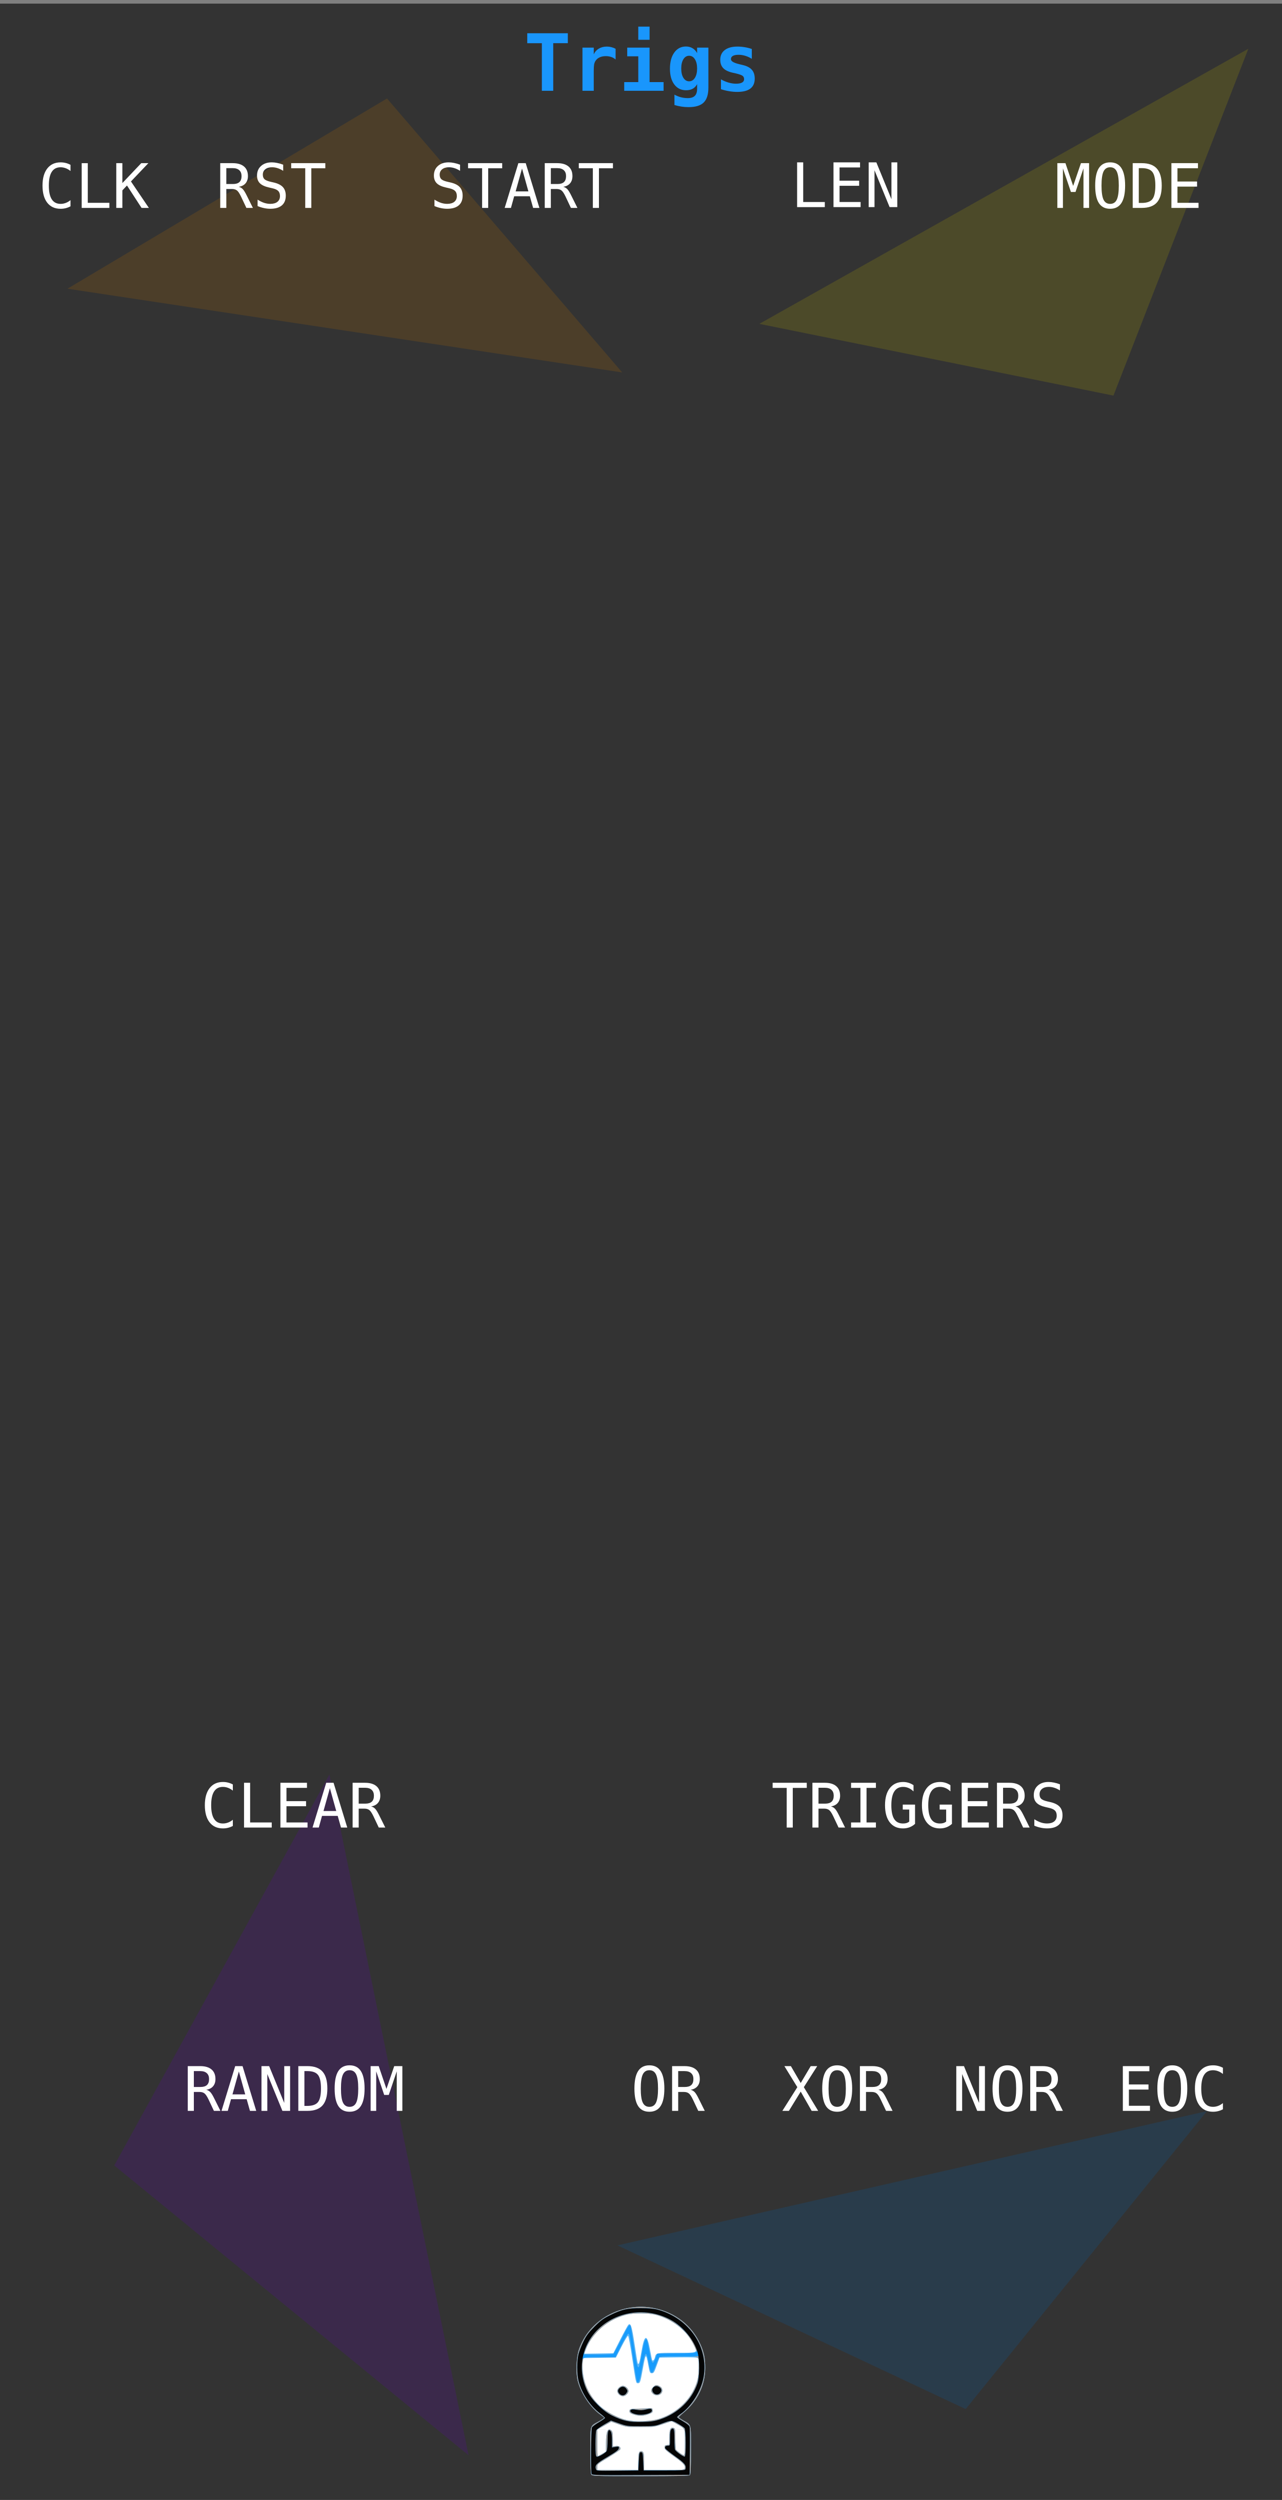 <?xml version="1.0" encoding="UTF-8" standalone="no"?>
<!-- Generator: Gravit.io -->

<svg
   style="isolation:isolate"
   viewBox="0 0 195 380"
   width="195"
   height="380"
   version="1.1"
   id="svg28"
   sodipodi:docname="Trigs.svg"
   inkscape:version="1.3 (0e150ed, 2023-07-21)"
   xmlns:inkscape="http://www.inkscape.org/namespaces/inkscape"
   xmlns:sodipodi="http://sodipodi.sourceforge.net/DTD/sodipodi-0.dtd"
   xmlns="http://www.w3.org/2000/svg"
   xmlns:svg="http://www.w3.org/2000/svg"
   xmlns:rdf="http://www.w3.org/1999/02/22-rdf-syntax-ns#"
   xmlns:cc="http://creativecommons.org/ns#"
   xmlns:dc="http://purl.org/dc/elements/1.1/">
  <rect x="0" y="0" width="195" height="380" fill="#808080" stroke="none"/>
  <sodipodi:namedview
     pagecolor="#ffffff"
     bordercolor="#666666"
     borderopacity="1"
     objecttolerance="10"
     gridtolerance="10"
     guidetolerance="10"
     inkscape:pageopacity="0"
     inkscape:pageshadow="2"
     inkscape:window-width="1400"
     inkscape:window-height="1029"
     id="namedview30"
     showgrid="false"
     inkscape:zoom="1.6111452"
     inkscape:cx="51.205813"
     inkscape:cy="195.5131"
     inkscape:window-x="648"
     inkscape:window-y="95"
     inkscape:window-maximized="0"
     inkscape:current-layer="svg28"
     showguides="false"
     inkscape:snap-nodes="true"
     inkscape:snap-grids="false"
     inkscape:snap-global="false"
     inkscape:showpageshadow="2"
     inkscape:pagecheckerboard="0"
     inkscape:deskcolor="#d1d1d1" />
  <defs
     id="defs5">
    <clipPath
       id="_clipPath_0ow2e6EsI2z2JMRNarlGPRVH8APlqVOp">
      <rect
         width="720"
         height="380"
         id="rect2"
         x="0"
         y="0" />
    </clipPath>
  </defs>
  <path
     style="fill:#333333;stroke-width:0.52;fill-opacity:1"
     inkscape:connector-curvature="0"
     id="path7"
     d="M 0,0.55 H 195 V 380 H 0 Z" />
  <path
     sodipodi:type="star"
     style="fill:#5c03b0;fill-opacity:0.196;stroke:none;stroke-width:1.168;stroke-miterlimit:4;stroke-dasharray:none;stroke-dashoffset:0;stroke-opacity:1"
     id="path4966"
     sodipodi:sides="3"
     sodipodi:cx="43.447357"
     sodipodi:cy="77.109848"
     sodipodi:r1="49.284218"
     sodipodi:r2="24.642109"
     sodipodi:arg1="0.54257932"
     sodipodi:arg2="1.5897769"
     inkscape:flatsided="false"
     inkscape:rounded="0"
     inkscape:randomized="0"
     d="M 85.653,102.558 42.98,101.748 0.306,100.937 22.344,64.386 44.383,27.835 65.018,65.196 Z"
     inkscape:transform-center-x="1.9386906"
     inkscape:transform-center-y="-2.5533332"
     transform="matrix(-0.259,-1.21,0.581,-0.127,12.704,386.403)" />
  <path
     transform="matrix(0.99,0.14,-0.068,0.48,16.819,-4.606)"
     inkscape:transform-center-y="-2.7102444"
     inkscape:transform-center-x="2.1313422"
     d="M 85.653,102.558 42.98,101.748 0.306,100.937 22.344,64.386 44.383,27.835 65.018,65.196 Z"
     inkscape:randomized="0"
     inkscape:rounded="0"
     inkscape:flatsided="false"
     sodipodi:arg2="1.5897769"
     sodipodi:arg1="0.54257932"
     sodipodi:r2="24.642109"
     sodipodi:r1="49.284218"
     sodipodi:cy="77.109848"
     sodipodi:cx="43.447357"
     sodipodi:sides="3"
     id="path4964"
     style="fill:#b56b00;fill-opacity:0.196;stroke:none;stroke-width:1.438;stroke-miterlimit:4;stroke-dasharray:none;stroke-dashoffset:0;stroke-opacity:1"
     sodipodi:type="star" />
  <path
     sodipodi:type="star"
     style="fill:#b3a800;fill-opacity:0.196;stroke:none;stroke-width:1.438;stroke-miterlimit:4;stroke-dasharray:none;stroke-dashoffset:0;stroke-opacity:1"
     id="path4962"
     sodipodi:sides="3"
     sodipodi:cx="43.447357"
     sodipodi:cy="77.109848"
     sodipodi:r1="49.284218"
     sodipodi:r2="24.642109"
     sodipodi:arg1="0.54257932"
     sodipodi:arg2="1.5897769"
     inkscape:flatsided="false"
     inkscape:rounded="0"
     inkscape:randomized="0"
     d="M 85.653,102.558 42.98,101.748 0.306,100.937 22.344,64.386 44.383,27.835 65.018,65.196 Z"
     inkscape:transform-center-x="5.5489566"
     inkscape:transform-center-y="-5.1653199"
     transform="matrix(-0.867,0.498,-0.242,-0.421,214.577,49.75)" />
  <g
     id="layer1-2"
     transform="matrix(1.088,0,0,1.088,48.98,-9.855)"
     style="stroke-width:0.919">
    <rect
       style="fill:#ffffff;stroke-width:0.919"
       id="rect9"
       height="2.275"
       width="10.008"
       y="347.13"
       x="39.67" />
    <rect
       style="fill:#ffffff;stroke-width:0.919"
       id="rect11"
       height="0.705"
       width="12.49"
       y="347.744"
       x="38.465" />
    <path
       style="fill:#ffffff;stroke-width:0.919"
       inkscape:connector-curvature="0"
       id="path13"
       d="m 36.026,339.784 c 0,-4.456 3.82,-8.074 8.525,-8.074 4.705,0 8.524,3.618 8.524,8.074 0,4.457 -3.819,8.075 -8.524,8.075 -4.705,0 -8.525,-3.618 -8.525,-8.075 z" />
    <rect
       style="fill:#ffffff;stroke-width:0.919"
       id="rect15"
       height="5.919"
       width="13.125"
       y="348.449"
       x="37.944" />
    <path
       style="fill:#54b6fc;stroke-width:0.919"
       inkscape:connector-curvature="0"
       id="path17"
       d="m 37.635,354.766 c -0.078,-0.145 -0.126,-1.449 -0.126,-3.397 0,-3.615 -0.089,-3.315 1.195,-4.021 0.41,-0.226 0.746,-0.445 0.746,-0.487 0,-0.043 -0.223,-0.232 -0.496,-0.421 -1.414,-0.98 -2.77,-2.995 -3.217,-4.781 -0.277,-1.106 -0.185,-3.288 0.185,-4.37 1.421,-4.161 6.033,-6.679 10.539,-5.752 2.939,0.604 5.272,2.436 6.452,5.068 0.498,1.11 0.666,1.944 0.663,3.292 -0.006,2.424 -1.107,4.678 -3.056,6.259 -0.35,0.284 -0.637,0.559 -0.637,0.611 0,0.053 0.259,0.243 0.576,0.424 1.212,0.69 1.122,0.358 1.122,4.167 0,2.445 -0.039,3.39 -0.145,3.497 -0.11,0.109 -1.811,0.145 -6.911,0.145 -6.564,0 -6.768,-0.008 -6.89,-0.235 z m 6.572,-1.846 c 0.028,-0.991 0.074,-1.255 0.237,-1.357 0.147,-0.092 0.255,-0.083 0.394,0.033 0.152,0.126 0.192,0.413 0.192,1.358 v 1.198 h 2.794 c 2.374,0 2.805,-0.026 2.864,-0.182 0.164,-0.426 -0.116,-0.755 -1.442,-1.701 -1.11,-0.791 -1.365,-1.029 -1.365,-1.274 0,-0.237 0.07,-0.308 0.334,-0.339 l 0.334,-0.038 v -1 c 0,-1.132 0.155,-1.493 0.585,-1.356 0.251,0.079 0.264,0.153 0.266,1.501 0.001,0.779 0.042,1.474 0.091,1.545 0.147,0.211 0.951,0.782 1.101,0.782 0.1,0 0.14,-0.52 0.14,-1.801 0,-2.043 0.062,-1.902 -1.132,-2.569 l -0.708,-0.396 -1.232,0.412 c -1.197,0.399 -1.29,0.411 -3.175,0.411 -1.864,0 -1.983,-0.016 -2.996,-0.377 l -1.054,-0.377 -0.977,0.551 -0.978,0.552 v 1.857 c 0,1.022 0.031,1.858 0.069,1.858 0.038,0 0.311,-0.142 0.607,-0.315 l 0.537,-0.314 0.002,-1.232 c 0.002,-1.579 0.283,-2.203 0.772,-1.714 0.15,0.149 0.196,0.438 0.196,1.211 v 1.014 l 0.4,-0.064 c 0.434,-0.071 0.747,0.159 0.632,0.461 -0.036,0.093 -0.774,0.594 -1.64,1.113 -1.532,0.919 -1.575,0.957 -1.575,1.363 v 0.418 h 2.846 2.847 z m 3.116,-5.993 c 2.504,-0.839 4.541,-2.944 5.165,-5.338 0.195,-0.748 0.251,-2.796 0.084,-3.059 -0.076,-0.119 -0.708,-0.147 -2.742,-0.121 l -2.644,0.033 -0.393,1.092 c -0.345,0.956 -0.429,1.092 -0.681,1.092 -0.266,0 -0.302,-0.082 -0.497,-1.138 -0.321,-1.734 -0.364,-1.707 -0.757,0.481 -0.345,1.92 -0.39,2.052 -0.687,2.052 -0.288,0 -0.273,0.062 -0.814,-3.569 -0.247,-1.663 -0.504,-3.041 -0.571,-3.063 -0.066,-0.023 -0.476,0.656 -0.91,1.507 l -0.788,1.546 -2.27,0.034 -2.269,0.033 -0.082,0.437 c -0.139,0.74 0.028,2.246 0.352,3.178 0.662,1.902 2.011,3.402 3.905,4.338 1.472,0.729 2.322,0.904 4.125,0.851 1.197,-0.037 1.636,-0.104 2.474,-0.385 z m -3.552,-0.476 c -0.689,-0.196 -0.842,-0.318 -0.782,-0.627 0.039,-0.199 0.18,-0.228 1.194,-0.247 0.633,-0.011 1.342,-0.038 1.575,-0.06 0.38,-0.034 0.429,-0.009 0.462,0.278 0.031,0.271 -0.035,0.347 -0.453,0.514 -0.719,0.288 -1.328,0.331 -1.996,0.142 z m -2.259,-2.854 c -0.133,-0.134 -0.242,-0.352 -0.242,-0.485 0,-0.337 0.424,-0.728 0.788,-0.728 0.365,0 0.789,0.391 0.789,0.728 0,0.336 -0.424,0.728 -0.789,0.728 -0.166,0 -0.412,-0.11 -0.546,-0.243 z m 4.732,-0.121 c -0.321,-0.32 -0.306,-0.555 0.055,-0.916 0.335,-0.335 0.453,-0.357 0.832,-0.158 0.333,0.175 0.443,0.338 0.445,0.661 0.004,0.597 -0.876,0.869 -1.332,0.413 z m -1.584,-5.884 c 0.408,-2.456 0.791,-2.52 1.203,-0.199 0.135,0.757 0.272,1.404 0.304,1.437 0.114,0.114 0.293,-0.084 0.376,-0.417 0.161,-0.642 0.148,-0.639 2.995,-0.639 3.011,0 2.953,0.022 2.539,-0.915 -0.902,-2.038 -2.972,-3.73 -5.348,-4.37 -1.064,-0.287 -3.184,-0.295 -4.246,-0.016 -2.562,0.673 -4.724,2.532 -5.587,4.805 l -0.237,0.623 2.032,-0.033 2.033,-0.034 0.97,-1.904 c 0.534,-1.048 1.04,-1.974 1.123,-2.057 0.337,-0.337 0.501,0.172 0.885,2.747 0.209,1.4 0.408,2.592 0.443,2.649 0.141,0.229 0.265,-0.174 0.515,-1.677 z" />
    <path
       style="fill:#a0a0a0;stroke-width:0.919"
       inkscape:connector-curvature="0"
       id="path19"
       d="m 37.635,354.766 c -0.078,-0.145 -0.126,-1.449 -0.126,-3.397 0,-3.615 -0.089,-3.315 1.195,-4.021 0.41,-0.226 0.746,-0.445 0.746,-0.487 0,-0.043 -0.223,-0.232 -0.496,-0.421 -1.414,-0.98 -2.77,-2.995 -3.217,-4.781 -0.277,-1.106 -0.185,-3.288 0.185,-4.37 1.421,-4.161 6.033,-6.679 10.539,-5.752 2.939,0.604 5.272,2.436 6.452,5.068 0.498,1.11 0.666,1.944 0.663,3.292 -0.006,2.424 -1.107,4.678 -3.056,6.259 -0.35,0.284 -0.637,0.559 -0.637,0.611 0,0.053 0.259,0.243 0.576,0.424 1.212,0.69 1.122,0.358 1.122,4.167 0,2.445 -0.039,3.39 -0.145,3.497 -0.11,0.109 -1.811,0.145 -6.911,0.145 -6.564,0 -6.768,-0.008 -6.89,-0.235 z m 6.572,-1.846 c 0.028,-0.991 0.074,-1.255 0.237,-1.357 0.147,-0.092 0.255,-0.083 0.394,0.033 0.152,0.126 0.192,0.413 0.192,1.358 v 1.198 h 2.794 c 2.374,0 2.805,-0.026 2.864,-0.182 0.164,-0.426 -0.116,-0.755 -1.442,-1.701 -1.11,-0.791 -1.365,-1.029 -1.365,-1.274 0,-0.237 0.07,-0.308 0.334,-0.339 l 0.334,-0.038 v -1 c 0,-1.132 0.155,-1.493 0.585,-1.356 0.251,0.079 0.264,0.153 0.266,1.501 0.001,0.779 0.042,1.474 0.091,1.545 0.147,0.211 0.951,0.782 1.101,0.782 0.1,0 0.14,-0.52 0.14,-1.801 0,-2.043 0.062,-1.902 -1.132,-2.569 l -0.708,-0.396 -1.232,0.412 c -1.197,0.399 -1.29,0.411 -3.175,0.411 -1.864,0 -1.983,-0.016 -2.996,-0.377 l -1.054,-0.377 -0.977,0.551 -0.978,0.552 v 1.857 c 0,1.022 0.031,1.858 0.069,1.858 0.038,0 0.311,-0.142 0.607,-0.315 l 0.537,-0.314 0.002,-1.232 c 0.002,-1.579 0.283,-2.203 0.772,-1.714 0.15,0.149 0.196,0.438 0.196,1.211 v 1.014 l 0.4,-0.064 c 0.434,-0.071 0.747,0.159 0.632,0.461 -0.036,0.093 -0.774,0.594 -1.64,1.113 -1.532,0.919 -1.575,0.957 -1.575,1.363 v 0.418 h 2.846 2.847 z m 3.116,-5.993 c 1.931,-0.647 3.633,-2.064 4.532,-3.775 0.59,-1.123 0.818,-2.049 0.816,-3.311 -0.002,-1.743 0.283,-1.582 -2.795,-1.582 -1.985,0 -2.672,0.038 -2.746,0.152 -0.054,0.083 -0.263,0.588 -0.465,1.121 -0.526,1.39 -0.684,1.347 -0.974,-0.267 -0.343,-1.905 -0.509,-1.805 -0.928,0.562 -0.325,1.834 -0.466,2.241 -0.692,2.005 -0.061,-0.063 -0.309,-1.48 -0.55,-3.148 -0.52,-3.598 -0.516,-3.579 -0.709,-3.579 -0.083,0 -0.519,0.737 -0.967,1.638 l -0.817,1.638 h -2.237 -2.237 l -0.085,0.562 c -0.322,2.147 0.665,4.715 2.423,6.308 0.871,0.788 2.571,1.671 3.712,1.926 1.285,0.288 3.456,0.173 4.719,-0.25 z m -3.552,-0.476 c -0.689,-0.196 -0.842,-0.318 -0.782,-0.627 0.039,-0.199 0.18,-0.228 1.194,-0.247 0.633,-0.011 1.342,-0.038 1.575,-0.06 0.38,-0.034 0.429,-0.009 0.462,0.278 0.031,0.271 -0.035,0.347 -0.453,0.514 -0.719,0.288 -1.328,0.331 -1.996,0.142 z m -2.259,-2.854 c -0.133,-0.134 -0.242,-0.352 -0.242,-0.485 0,-0.337 0.424,-0.728 0.788,-0.728 0.365,0 0.789,0.391 0.789,0.728 0,0.336 -0.424,0.728 -0.789,0.728 -0.166,0 -0.412,-0.11 -0.546,-0.243 z m 4.732,-0.121 c -0.321,-0.32 -0.306,-0.555 0.055,-0.916 0.335,-0.335 0.453,-0.357 0.832,-0.158 0.333,0.175 0.443,0.338 0.445,0.661 0.004,0.597 -0.876,0.869 -1.332,0.413 z m -1.51,-5.643 c 0.291,-1.664 0.459,-2.135 0.68,-1.904 0.045,0.047 0.209,0.796 0.365,1.663 0.32,1.786 0.472,1.954 0.851,0.94 l 0.237,-0.637 h 2.714 c 1.493,0 2.741,-0.043 2.773,-0.096 0.111,-0.178 -0.491,-1.456 -1.064,-2.258 -1.001,-1.404 -2.726,-2.557 -4.561,-3.052 -1.064,-0.287 -3.184,-0.295 -4.246,-0.016 -1.492,0.392 -2.75,1.113 -3.833,2.196 -0.931,0.932 -1.649,2.075 -1.93,3.075 l -0.076,0.273 1.979,-10e-4 c 1.089,-0.001 2.041,-0.042 2.116,-0.091 0.076,-0.049 0.581,-0.977 1.123,-2.061 0.925,-1.849 1.116,-2.128 1.279,-1.865 0.036,0.059 0.234,1.273 0.439,2.699 0.383,2.657 0.526,3.263 0.724,3.065 0.062,-0.062 0.255,-0.929 0.429,-1.929 z" />
    <path
       style="fill:#179cfd;stroke-width:0.919"
       inkscape:connector-curvature="0"
       id="path21"
       d="m 37.695,354.688 c -0.128,-0.335 -0.083,-6.237 0.05,-6.485 0.067,-0.127 0.504,-0.453 0.97,-0.725 0.466,-0.272 0.847,-0.545 0.847,-0.607 0,-0.062 -0.31,-0.346 -0.689,-0.632 -1.386,-1.044 -2.563,-2.825 -3.002,-4.54 -0.243,-0.947 -0.246,-2.806 -0.007,-3.748 0.1,-0.398 0.41,-1.187 0.687,-1.754 0.404,-0.824 0.714,-1.24 1.546,-2.073 0.864,-0.864 1.237,-1.137 2.194,-1.607 1.659,-0.815 2.42,-0.989 4.306,-0.982 1.109,0.003 1.804,0.068 2.345,0.216 4.402,1.211 7.145,5.247 6.401,9.42 -0.341,1.915 -1.707,4.103 -3.215,5.147 -0.273,0.189 -0.497,0.389 -0.497,0.444 0,0.055 0.382,0.322 0.848,0.595 0.541,0.316 0.872,0.592 0.914,0.763 0.036,0.148 0.05,1.715 0.031,3.483 l -0.034,3.215 -6.81,0.03 c -6.132,0.029 -6.818,0.011 -6.885,-0.161 z m 6.598,-1.75 c 0.056,-1.173 0.08,-1.274 0.304,-1.274 0.223,0 0.247,0.101 0.303,1.274 l 0.061,1.274 h 2.909 c 2.723,0 2.913,-0.016 2.953,-0.222 0.102,-0.53 -0.121,-0.801 -1.429,-1.737 -0.732,-0.524 -1.361,-1.026 -1.397,-1.115 -0.098,-0.244 0.036,-0.384 0.367,-0.384 0.292,0 0.297,-0.015 0.297,-1.077 0,-0.794 0.046,-1.115 0.176,-1.223 0.341,-0.283 0.43,-0.008 0.43,1.327 0,0.725 0.033,1.403 0.073,1.508 0.104,0.272 1.232,1.075 1.38,0.983 0.189,-0.116 0.163,-3.727 -0.027,-3.966 -0.084,-0.105 -0.504,-0.392 -0.934,-0.64 -0.878,-0.505 -0.915,-0.505 -2.312,0.016 -0.853,0.316 -1.03,0.338 -2.85,0.341 -1.881,0.003 -1.976,-0.008 -3.068,-0.39 l -1.126,-0.393 -0.973,0.565 c -0.535,0.311 -1.024,0.662 -1.087,0.78 -0.064,0.118 -0.115,0.984 -0.115,1.925 0,1.372 0.034,1.723 0.174,1.776 0.216,0.083 1.245,-0.507 1.406,-0.807 0.065,-0.122 0.118,-0.795 0.118,-1.496 0,-1.318 0.124,-1.66 0.443,-1.224 0.106,0.145 0.164,0.578 0.164,1.233 v 1.01 l 0.496,-0.079 c 0.469,-0.075 0.493,-0.064 0.455,0.205 -0.032,0.221 -0.387,0.489 -1.58,1.191 -1.576,0.927 -1.792,1.158 -1.612,1.725 0.072,0.225 0.2,0.233 3.008,0.202 l 2.933,-0.033 z m 2.972,-5.863 c 2.435,-0.797 4.358,-2.617 5.174,-4.895 0.264,-0.738 0.451,-3.001 0.298,-3.609 l -0.078,-0.312 h -2.72 c -2.043,0 -2.744,0.038 -2.818,0.152 -0.054,0.083 -0.263,0.588 -0.465,1.121 -0.526,1.39 -0.684,1.347 -0.975,-0.267 -0.343,-1.905 -0.508,-1.805 -0.928,0.562 -0.325,1.834 -0.465,2.241 -0.692,2.005 -0.061,-0.063 -0.308,-1.48 -0.549,-3.148 -0.52,-3.598 -0.516,-3.579 -0.709,-3.579 -0.083,0 -0.519,0.737 -0.968,1.638 l -0.816,1.638 h -2.241 c -2.616,0 -2.491,-0.069 -2.491,1.367 0,1.107 0.351,2.527 0.87,3.523 0.584,1.12 2.215,2.696 3.385,3.271 1.509,0.742 2.468,0.945 4.237,0.894 1.228,-0.033 1.7,-0.103 2.486,-0.361 z m -3.336,-0.707 c -0.658,-0.148 -0.968,-0.396 -0.756,-0.608 0.105,-0.105 0.319,-0.111 0.805,-0.022 0.491,0.089 0.825,0.079 1.289,-0.04 0.663,-0.169 0.846,-0.136 0.846,0.157 0,0.397 -1.318,0.707 -2.184,0.513 z m -2.346,-2.872 c -0.261,-0.288 -0.255,-0.541 0.021,-0.79 0.32,-0.29 0.712,-0.247 0.942,0.102 0.184,0.281 0.184,0.326 0,0.607 -0.237,0.36 -0.677,0.397 -0.963,0.081 z m 4.706,-0.194 c -0.373,-0.57 0.273,-1.129 0.861,-0.744 0.34,0.223 0.384,0.571 0.107,0.848 -0.286,0.286 -0.745,0.237 -0.968,-0.104 z m -1.565,-5.469 c 0.291,-1.664 0.46,-2.135 0.681,-1.904 0.045,0.047 0.209,0.796 0.364,1.663 0.321,1.785 0.473,1.954 0.85,0.942 l 0.237,-0.634 2.752,-0.034 c 3.237,-0.038 3.138,0.023 2.372,-1.455 -0.591,-1.139 -1.975,-2.548 -3.136,-3.194 -4.176,-2.321 -9.584,-0.849 -11.679,3.18 -0.283,0.544 -0.514,1.13 -0.514,1.304 v 0.315 l 1.971,-0.002 c 1.084,0 2.033,-0.042 2.108,-0.091 0.075,-0.049 0.581,-0.976 1.123,-2.06 0.925,-1.85 1.116,-2.128 1.279,-1.865 0.036,0.058 0.233,1.273 0.439,2.699 0.383,2.656 0.526,3.263 0.724,3.064 0.061,-0.061 0.254,-0.929 0.429,-1.928 z" />
    <path
       style="fill:#050505;stroke-width:0.919"
       inkscape:connector-curvature="0"
       id="path23"
       d="m 37.695,354.688 c -0.128,-0.335 -0.083,-6.237 0.05,-6.485 0.067,-0.127 0.504,-0.453 0.97,-0.725 0.466,-0.272 0.847,-0.545 0.847,-0.607 0,-0.062 -0.31,-0.346 -0.689,-0.632 -1.386,-1.044 -2.563,-2.825 -3.002,-4.54 -0.243,-0.947 -0.246,-2.806 -0.007,-3.748 0.1,-0.398 0.41,-1.187 0.687,-1.754 0.404,-0.824 0.714,-1.24 1.546,-2.073 0.864,-0.864 1.237,-1.137 2.194,-1.607 1.659,-0.815 2.42,-0.989 4.306,-0.982 1.109,0.003 1.804,0.068 2.345,0.216 4.402,1.211 7.145,5.247 6.401,9.42 -0.341,1.915 -1.707,4.103 -3.215,5.147 -0.273,0.189 -0.497,0.389 -0.497,0.444 0,0.055 0.382,0.322 0.848,0.595 0.541,0.316 0.872,0.592 0.914,0.763 0.036,0.148 0.05,1.715 0.031,3.483 l -0.034,3.215 -6.81,0.03 c -6.132,0.029 -6.818,0.011 -6.885,-0.161 z m 6.598,-1.75 c 0.056,-1.173 0.08,-1.274 0.304,-1.274 0.223,0 0.247,0.101 0.303,1.274 l 0.061,1.274 h 2.909 c 2.723,0 2.913,-0.016 2.953,-0.222 0.102,-0.53 -0.121,-0.801 -1.429,-1.737 -0.732,-0.524 -1.361,-1.026 -1.397,-1.115 -0.098,-0.244 0.036,-0.384 0.367,-0.384 0.292,0 0.297,-0.015 0.297,-1.077 0,-0.794 0.046,-1.115 0.176,-1.223 0.341,-0.283 0.43,-0.008 0.43,1.327 0,0.725 0.033,1.403 0.073,1.508 0.104,0.272 1.232,1.075 1.38,0.983 0.189,-0.116 0.163,-3.727 -0.027,-3.966 -0.084,-0.105 -0.504,-0.392 -0.934,-0.64 -0.878,-0.505 -0.915,-0.505 -2.312,0.016 -0.853,0.316 -1.03,0.338 -2.85,0.341 -1.881,0.003 -1.976,-0.008 -3.068,-0.39 l -1.126,-0.393 -0.973,0.565 c -0.535,0.311 -1.024,0.662 -1.087,0.78 -0.064,0.118 -0.115,0.984 -0.115,1.925 0,1.372 0.034,1.723 0.174,1.776 0.216,0.083 1.245,-0.507 1.406,-0.807 0.065,-0.122 0.118,-0.795 0.118,-1.496 0,-1.318 0.124,-1.66 0.443,-1.224 0.106,0.145 0.164,0.578 0.164,1.233 v 1.01 l 0.496,-0.079 c 0.469,-0.075 0.493,-0.064 0.455,0.205 -0.032,0.221 -0.387,0.489 -1.58,1.191 -1.576,0.927 -1.792,1.158 -1.612,1.725 0.072,0.225 0.2,0.233 3.008,0.202 l 2.933,-0.033 z m 2.972,-5.863 c 2.474,-0.81 4.446,-2.715 5.234,-5.055 0.293,-0.871 0.305,-3.256 0.021,-4.264 -0.49,-1.744 -1.999,-3.606 -3.676,-4.538 -3.408,-1.894 -7.698,-1.319 -10.374,1.391 -2.247,2.277 -2.789,5.66 -1.368,8.533 0.611,1.235 2.169,2.775 3.44,3.4 1.51,0.742 2.468,0.944 4.237,0.894 1.228,-0.033 1.701,-0.104 2.486,-0.361 z m -3.336,-0.707 c -0.658,-0.148 -0.968,-0.396 -0.756,-0.608 0.105,-0.105 0.319,-0.111 0.805,-0.022 0.491,0.089 0.825,0.079 1.289,-0.04 0.663,-0.169 0.846,-0.136 0.846,0.157 0,0.397 -1.318,0.707 -2.184,0.513 z m -2.346,-2.872 c -0.261,-0.288 -0.255,-0.541 0.021,-0.79 0.32,-0.29 0.712,-0.247 0.942,0.102 0.184,0.281 0.184,0.326 0,0.607 -0.237,0.36 -0.677,0.397 -0.963,0.081 z m 4.706,-0.194 c -0.373,-0.57 0.273,-1.129 0.861,-0.744 0.34,0.223 0.384,0.571 0.107,0.848 -0.286,0.286 -0.745,0.237 -0.968,-0.104 z" />
  </g>
  <g
     aria-label="MODE"
     style="font-style:normal;font-variant:normal;font-weight:normal;font-stretch:normal;font-size:9.333px;line-height:1.25;font-family:monospace;-inkscape-font-specification:'monospace, Normal';font-variant-ligatures:normal;font-variant-caps:normal;font-variant-numeric:normal;font-feature-settings:normal;text-align:center;letter-spacing:0px;word-spacing:0px;writing-mode:lr-tb;text-anchor:middle;fill:#ffffff;fill-opacity:1;stroke:none"
     id="text841"
     transform="translate(35.111,-2.556)">
    <path
       d="m 125.718,27.357 h 1.23 l 1.176,3.464 1.185,-3.464 h 1.235 v 6.804 h -0.852 v -6.011 l -1.212,3.587 h -0.697 l -1.217,-3.587 v 6.011 h -0.848 z"
       id="path1228"
       inkscape:connector-curvature="0"
       style="fill:#ffffff;fill-opacity:1" />
    <path
       d="m 135.065,30.766 q 0,-1.499 -0.31,-2.142 -0.305,-0.643 -1.007,-0.643 -0.697,0 -1.007,0.643 -0.305,0.643 -0.305,2.142 0,1.495 0.305,2.137 0.31,0.643 1.007,0.643 0.702,0 1.007,-0.638 0.31,-0.643 0.31,-2.142 z m 0.962,0 q 0,1.777 -0.565,2.652 -0.561,0.875 -1.714,0.875 -1.153,0 -1.714,-0.87 -0.561,-0.87 -0.561,-2.657 0,-1.782 0.561,-2.657 0.565,-0.875 1.714,-0.875 1.153,0 1.714,0.875 0.565,0.875 0.565,2.657 z"
       id="path1230"
       inkscape:connector-curvature="0"
       style="fill:#ffffff;fill-opacity:1" />
    <path
       d="m 138.543,33.405 q 1.162,0 1.622,-0.57 0.46,-0.574 0.46,-2.069 0,-1.508 -0.46,-2.078 -0.456,-0.574 -1.622,-0.574 h -0.438 v 5.291 z m 0.018,-6.048 q 1.559,0 2.297,0.829 0.738,0.829 0.738,2.579 0,1.741 -0.738,2.57 -0.738,0.825 -2.297,0.825 h -1.381 v -6.804 z"
       id="path1232"
       inkscape:connector-curvature="0"
       style="fill:#ffffff;fill-opacity:1" />
    <path
       d="m 143.068,27.357 h 4.038 v 0.775 h -3.117 v 2.014 h 2.98 v 0.775 h -2.98 v 2.465 h 3.204 v 0.775 h -4.124 z"
       id="path1234"
       inkscape:connector-curvature="0"
       style="fill:#ffffff;fill-opacity:1" />
  </g>
  <g
     aria-label="RANDOM"
     style="font-style:normal;font-variant:normal;font-weight:normal;font-stretch:normal;font-size:9.333px;line-height:1.25;font-family:monospace;-inkscape-font-specification:'monospace, Normal';font-variant-ligatures:normal;font-variant-caps:normal;font-variant-numeric:normal;font-feature-settings:normal;text-align:center;letter-spacing:0px;word-spacing:0px;writing-mode:lr-tb;text-anchor:middle;fill:#ffffff;fill-opacity:1;stroke:none"
     id="text845"
     transform="matrix(1,0,0,1,-10.247,235.423)">
    <path
       d="m 41.62,82.232 q 0.355,0.091 0.606,0.346 0.251,0.251 0.624,1.007 l 0.925,1.859 h -0.989 l -0.811,-1.718 q -0.351,-0.734 -0.633,-0.943 -0.278,-0.214 -0.729,-0.214 h -0.88 v 2.876 h -0.925 v -6.804 h 1.896 q 1.121,0 1.718,0.506 0.597,0.506 0.597,1.463 0,0.674 -0.369,1.103 -0.365,0.424 -1.03,0.52 z m -1.887,-2.835 v 2.415 h 1.007 q 0.661,0 0.984,-0.296 0.324,-0.296 0.324,-0.907 0,-0.588 -0.346,-0.898 -0.342,-0.314 -0.998,-0.314 z"
       id="path1215"
       inkscape:connector-curvature="0"
       style="fill:#ffffff;fill-opacity:1" />
    <path
       d="m 46.578,79.452 -0.971,3.482 h 1.941 z m -0.556,-0.811 h 1.117 l 2.083,6.804 H 48.269 l -0.501,-1.773 h -2.383 l -0.492,1.773 h -0.952 z"
       id="path1217"
       inkscape:connector-curvature="0"
       style="fill:#ffffff;fill-opacity:1" />
    <path
       d="m 50.019,78.64 h 1.167 l 2.297,5.601 v -5.601 h 0.889 V 85.444 H 53.204 L 50.908,79.844 V 85.444 H 50.019 Z"
       id="path1219"
       inkscape:connector-curvature="0"
       style="fill:#ffffff;fill-opacity:1" />
    <path
       d="m 56.987,84.688 q 1.162,0 1.622,-0.57 0.46,-0.574 0.46,-2.069 0,-1.508 -0.46,-2.078 -0.456,-0.574 -1.622,-0.574 h -0.438 v 5.291 z m 0.018,-6.048 q 1.559,0 2.297,0.829 0.738,0.829 0.738,2.579 0,1.741 -0.738,2.57 -0.738,0.825 -2.297,0.825 h -1.381 v -6.804 z"
       id="path1221"
       inkscape:connector-curvature="0"
       style="fill:#ffffff;fill-opacity:1" />
    <path
       d="m 64.739,82.049 q 0,-1.499 -0.31,-2.142 -0.305,-0.643 -1.007,-0.643 -0.697,0 -1.007,0.643 -0.305,0.643 -0.305,2.142 0,1.495 0.305,2.137 0.31,0.643 1.007,0.643 0.702,0 1.007,-0.638 0.31,-0.643 0.31,-2.142 z m 0.962,0 q 0,1.777 -0.565,2.652 -0.561,0.875 -1.714,0.875 -1.153,0 -1.714,-0.87 -0.561,-0.87 -0.561,-2.657 0,-1.782 0.561,-2.657 0.565,-0.875 1.714,-0.875 1.153,0 1.714,0.875 0.565,0.875 0.565,2.657 z"
       id="path1223"
       inkscape:connector-curvature="0"
       style="fill:#ffffff;fill-opacity:1" />
    <path
       d="m 66.621,78.64 h 1.23 l 1.176,3.464 1.185,-3.464 h 1.235 V 85.444 H 70.595 v -6.011 l -1.212,3.587 h -0.697 l -1.217,-3.587 v 6.011 h -0.848 z"
       id="path1225"
       inkscape:connector-curvature="0"
       style="fill:#ffffff;fill-opacity:1" />
  </g>
  <g
     inkscape:groupmode="layer"
     id="layer1"
     inkscape:label="widgets"
     style="display:none">
    <rect
       style="fill:#00ff00;fill-opacity:1;stroke:none;stroke-width:2.091;stroke-miterlimit:4;stroke-dasharray:none;stroke-opacity:1"
       id="CLOCK"
       width="32"
       height="32"
       x="17.014"
       y="40.086"
       inkscape:label="#rect1279" />
    <rect
       style="fill:#00ff00;fill-opacity:1;stroke:none;stroke-width:0.98;stroke-miterlimit:4;stroke-dasharray:none;stroke-opacity:1"
       id="ROT_RIGHT"
       width="15"
       height="15"
       x="61.344"
       y="176.88"
       inkscape:label="#rect1305" />
    <rect
       y="54.19"
       x="559.081"
       height="15"
       width="15"
       id="VOCT_1"
       style="fill:#0000ff;fill-opacity:1;stroke:none;stroke-width:0.98;stroke-miterlimit:4;stroke-dasharray:none;stroke-opacity:1"
       inkscape:label="#rect1317" />
    <rect
       style="isolation:isolate;fill:#000000;fill-opacity:1;stroke:none;stroke-width:1.887;stroke-miterlimit:4;stroke-dasharray:none;stroke-opacity:1"
       id="rect823"
       width="376"
       height="492.222"
       x="172"
       y="-40" />
    <g
       aria-label="TODO  REMOVE"
       style="font-style:normal;font-variant:normal;font-weight:normal;font-stretch:normal;font-size:40px;line-height:1.25;font-family:monospace;-inkscape-font-specification:'monospace, Normal';font-variant-ligatures:normal;font-variant-caps:normal;font-variant-numeric:normal;font-feature-settings:normal;text-align:center;letter-spacing:0px;word-spacing:0px;writing-mode:lr-tb;text-anchor:middle;isolation:isolate;fill:#ff0000;fill-opacity:1;stroke:none"
       id="text827">
      <path
         d="m 315.015,159.729 h 22.246 v 3.32 h -9.121 v 25.84 h -3.965 v -25.84 h -9.16 z"
         id="path1257"
         inkscape:connector-curvature="0" />
      <path
         d="m 355.836,174.338 q 0,-6.426 -1.328,-9.18 -1.309,-2.754 -4.316,-2.754 -2.988,0 -4.316,2.754 -1.309,2.754 -1.309,9.18 0,6.406 1.309,9.16 1.328,2.754 4.316,2.754 3.008,0 4.316,-2.734 1.328,-2.754 1.328,-9.18 z m 4.121,0 q 0,7.617 -2.422,11.367 -2.402,3.75 -7.344,3.75 -4.941,0 -7.344,-3.73 -2.402,-3.73 -2.402,-11.387 0,-7.637 2.402,-11.387 2.422,-3.75 7.344,-3.75 4.941,0 7.344,3.75 2.422,3.75 2.422,11.387 z"
         id="path1259"
         inkscape:connector-curvature="0" />
      <path
         d="m 370.738,185.647 q 4.98,0 6.953,-2.441 1.973,-2.461 1.973,-8.867 0,-6.465 -1.973,-8.906 -1.953,-2.461 -6.953,-2.461 h -1.875 v 22.676 z m 0.078,-25.918 q 6.68,0 9.844,3.555 3.164,3.555 3.164,11.055 0,7.461 -3.164,11.016 -3.164,3.535 -9.844,3.535 h -5.918 v -29.16 z"
         id="path1261"
         inkscape:connector-curvature="0" />
      <path
         d="m 403.961,174.338 q 0,-6.426 -1.328,-9.18 -1.309,-2.754 -4.316,-2.754 -2.988,0 -4.316,2.754 -1.309,2.754 -1.309,9.18 0,6.406 1.309,9.16 1.328,2.754 4.316,2.754 3.008,0 4.316,-2.734 1.328,-2.754 1.328,-9.18 z m 4.121,0 q 0,7.617 -2.422,11.367 -2.402,3.75 -7.344,3.75 -4.941,0 -7.344,-3.73 -2.402,-3.73 -2.402,-11.387 0,-7.637 2.402,-11.387 2.422,-3.75 7.344,-3.75 4.941,0 7.344,3.75 2.422,3.75 2.422,11.387 z"
         id="path1263"
         inkscape:connector-curvature="0" />
      <path
         d="m 304.878,225.119 q 1.523,0.391 2.598,1.484 1.074,1.074 2.676,4.316 l 3.965,7.969 h -4.238 l -3.477,-7.363 q -1.504,-3.145 -2.715,-4.043 -1.191,-0.918 -3.125,-0.918 h -3.77 v 12.324 h -3.965 v -29.16 h 8.125 q 4.805,0 7.363,2.168 2.559,2.168 2.559,6.27 0,2.891 -1.582,4.727 -1.562,1.816 -4.414,2.227 z m -8.086,-12.148 v 10.352 h 4.316 q 2.832,0 4.219,-1.27 1.387,-1.27 1.387,-3.887 0,-2.52 -1.484,-3.848 -1.465,-1.348 -4.277,-1.348 z"
         id="path1265"
         inkscape:connector-curvature="0" />
      <path
         d="m 317.945,209.729 h 17.305 v 3.32 H 321.89 v 8.633 h 12.773 v 3.32 H 321.89 v 10.566 h 13.73 v 3.32 h -17.676 z"
         id="path1267"
         inkscape:connector-curvature="0" />
      <path
         d="m 339.839,209.729 h 5.273 l 5.039,14.844 5.078,-14.844 h 5.293 v 29.16 h -3.652 v -25.762 l -5.195,15.371 h -2.988 l -5.215,-15.371 v 25.762 h -3.633 z"
         id="path1269"
         inkscape:connector-curvature="0" />
      <path
         d="m 379.898,224.338 q 0,-6.426 -1.328,-9.18 -1.309,-2.754 -4.316,-2.754 -2.988,0 -4.316,2.754 -1.309,2.754 -1.309,9.18 0,6.406 1.309,9.16 1.328,2.754 4.316,2.754 3.008,0 4.316,-2.734 1.328,-2.754 1.328,-9.18 z m 4.121,0 q 0,7.617 -2.422,11.367 -2.402,3.75 -7.344,3.75 -4.941,0 -7.344,-3.73 -2.402,-3.73 -2.402,-11.387 0,-7.637 2.402,-11.387 2.422,-3.75 7.344,-3.75 4.941,0 7.344,3.75 2.422,3.75 2.422,11.387 z"
         id="path1271"
         inkscape:connector-curvature="0" />
      <path
         d="m 398.316,235.569 6.855,-25.84 h 4.082 l -8.535,29.16 h -4.785 l -8.535,-29.16 h 4.082 z"
         id="path1273"
         inkscape:connector-curvature="0" />
      <path
         d="m 414.195,209.729 h 17.305 v 3.32 H 418.14 v 8.633 h 12.773 v 3.32 H 418.14 v 10.566 h 13.73 v 3.32 h -17.676 z"
         id="path1275"
         inkscape:connector-curvature="0" />
    </g>
    <rect
       style="fill:#0000ff;fill-opacity:1;stroke:none;stroke-width:0.98;stroke-miterlimit:4;stroke-dasharray:none;stroke-opacity:1"
       id="VOCT_2"
       width="15"
       height="15"
       x="559.081"
       y="78.666"
       inkscape:label="#rect1333" />
    <rect
       y="103.142"
       x="559.081"
       height="15"
       width="15"
       id="VOCT_3"
       style="fill:#0000ff;fill-opacity:1;stroke:none;stroke-width:0.98;stroke-miterlimit:4;stroke-dasharray:none;stroke-opacity:1"
       inkscape:label="#rect1337" />
    <rect
       style="fill:#0000ff;fill-opacity:1;stroke:none;stroke-width:0.98;stroke-miterlimit:4;stroke-dasharray:none;stroke-opacity:1"
       id="VOCT_4"
       width="15"
       height="15"
       x="559.081"
       y="127.618"
       inkscape:label="#rect1341" />
    <rect
       y="152.094"
       x="559.081"
       height="15"
       width="15"
       id="VOCT_5"
       style="fill:#0000ff;fill-opacity:1;stroke:none;stroke-width:0.98;stroke-miterlimit:4;stroke-dasharray:none;stroke-opacity:1"
       inkscape:label="#rect1345" />
    <rect
       style="fill:#0000ff;fill-opacity:1;stroke:none;stroke-width:0.98;stroke-miterlimit:4;stroke-dasharray:none;stroke-opacity:1"
       id="VOCT_6"
       width="15"
       height="15"
       x="559.081"
       y="176.571"
       inkscape:label="#rect1349" />
    <rect
       y="201.047"
       x="559.081"
       height="15"
       width="15"
       id="VOCT_7"
       style="fill:#0000ff;fill-opacity:1;stroke:none;stroke-width:0.98;stroke-miterlimit:4;stroke-dasharray:none;stroke-opacity:1"
       inkscape:label="#rect1351" />
    <rect
       style="fill:#0000ff;fill-opacity:1;stroke:none;stroke-width:0.98;stroke-miterlimit:4;stroke-dasharray:none;stroke-opacity:1"
       id="VOCT_8"
       width="15"
       height="15"
       x="559.081"
       y="225.523"
       inkscape:label="#rect1353" />
    <rect
       y="249.999"
       x="559.081"
       height="15"
       width="15"
       id="VOCT_9"
       style="fill:#0000ff;fill-opacity:1;stroke:none;stroke-width:0.98;stroke-miterlimit:4;stroke-dasharray:none;stroke-opacity:1"
       inkscape:label="#rect1355" />
    <rect
       style="fill:#0000ff;fill-opacity:1;stroke:none;stroke-width:0.98;stroke-miterlimit:4;stroke-dasharray:none;stroke-opacity:1"
       id="VOCT_10"
       width="15"
       height="15"
       x="559.081"
       y="274.475"
       inkscape:label="#rect1357" />
    <rect
       style="fill:#0000ff;fill-opacity:1;stroke:none;stroke-width:0.98;stroke-miterlimit:4;stroke-dasharray:none;stroke-opacity:1"
       id="GATE_1"
       width="15"
       height="15"
       x="591.858"
       y="54.19"
       inkscape:label="#rect1369" />
    <rect
       y="78.666"
       x="591.858"
       height="15"
       width="15"
       id="GATE_2"
       style="fill:#0000ff;fill-opacity:1;stroke:none;stroke-width:0.98;stroke-miterlimit:4;stroke-dasharray:none;stroke-opacity:1"
       inkscape:label="#rect1371" />
    <rect
       style="fill:#0000ff;fill-opacity:1;stroke:none;stroke-width:0.98;stroke-miterlimit:4;stroke-dasharray:none;stroke-opacity:1"
       id="GATE_3"
       width="15"
       height="15"
       x="591.858"
       y="103.142"
       inkscape:label="#rect1373" />
    <rect
       y="127.618"
       x="591.858"
       height="15"
       width="15"
       id="GATE_4"
       style="fill:#0000ff;fill-opacity:1;stroke:none;stroke-width:0.98;stroke-miterlimit:4;stroke-dasharray:none;stroke-opacity:1"
       inkscape:label="#rect1375" />
    <rect
       style="fill:#0000ff;fill-opacity:1;stroke:none;stroke-width:0.98;stroke-miterlimit:4;stroke-dasharray:none;stroke-opacity:1"
       id="GATE_5"
       width="15"
       height="15"
       x="591.858"
       y="152.094"
       inkscape:label="#rect1377" />
    <rect
       y="176.571"
       x="591.858"
       height="15"
       width="15"
       id="GATE_6"
       style="fill:#0000ff;fill-opacity:1;stroke:none;stroke-width:0.98;stroke-miterlimit:4;stroke-dasharray:none;stroke-opacity:1"
       inkscape:label="#rect1379" />
    <rect
       style="fill:#0000ff;fill-opacity:1;stroke:none;stroke-width:0.98;stroke-miterlimit:4;stroke-dasharray:none;stroke-opacity:1"
       id="GATE_7"
       width="15"
       height="15"
       x="591.858"
       y="201.047"
       inkscape:label="#rect1381" />
    <rect
       y="225.523"
       x="591.858"
       height="15"
       width="15"
       id="GATE_8"
       style="fill:#0000ff;fill-opacity:1;stroke:none;stroke-width:0.98;stroke-miterlimit:4;stroke-dasharray:none;stroke-opacity:1"
       inkscape:label="#rect1383" />
    <rect
       style="fill:#0000ff;fill-opacity:1;stroke:none;stroke-width:0.98;stroke-miterlimit:4;stroke-dasharray:none;stroke-opacity:1"
       id="GATE_9"
       width="15"
       height="15"
       x="591.858"
       y="249.999"
       inkscape:label="#rect1385" />
    <rect
       y="274.475"
       x="591.858"
       height="15"
       width="15"
       id="GATE_10"
       style="fill:#0000ff;fill-opacity:1;stroke:none;stroke-width:0.98;stroke-miterlimit:4;stroke-dasharray:none;stroke-opacity:1"
       inkscape:label="#rect1387" />
    <rect
       style="fill:#0000ff;fill-opacity:1;stroke:none;stroke-width:0.98;stroke-miterlimit:4;stroke-dasharray:none;stroke-opacity:1"
       id="MIN_VOCT"
       width="15"
       height="15"
       x="656.303"
       y="54.745"
       inkscape:label="#rect1423" />
    <rect
       y="79.222"
       x="656.303"
       height="15"
       width="15"
       id="MID_VOCT"
       style="fill:#0000ff;fill-opacity:1;stroke:none;stroke-width:0.98;stroke-miterlimit:4;stroke-dasharray:none;stroke-opacity:1"
       inkscape:label="#rect1425" />
    <rect
       style="fill:#0000ff;fill-opacity:1;stroke:none;stroke-width:0.98;stroke-miterlimit:4;stroke-dasharray:none;stroke-opacity:1"
       id="MAX_VOCT"
       width="15"
       height="15"
       x="656.303"
       y="103.698"
       inkscape:label="#rect1427" />
    <rect
       y="128.174"
       x="656.303"
       height="15"
       width="15"
       id="RND_VOCT"
       style="fill:#0000ff;fill-opacity:1;stroke:none;stroke-width:0.98;stroke-miterlimit:4;stroke-dasharray:none;stroke-opacity:1"
       inkscape:label="#rect1429" />
    <rect
       y="54.745"
       x="689.081"
       height="15"
       width="15"
       id="MIN_GATE"
       style="fill:#0000ff;fill-opacity:1;stroke:none;stroke-width:0.98;stroke-miterlimit:4;stroke-dasharray:none;stroke-opacity:1"
       inkscape:label="#rect1431" />
    <rect
       style="fill:#0000ff;fill-opacity:1;stroke:none;stroke-width:0.98;stroke-miterlimit:4;stroke-dasharray:none;stroke-opacity:1"
       id="MID_GATE"
       width="15"
       height="15"
       x="689.081"
       y="79.222"
       inkscape:label="#rect1433" />
    <rect
       y="103.698"
       x="689.081"
       height="15"
       width="15"
       id="MAX_GATE"
       style="fill:#0000ff;fill-opacity:1;stroke:none;stroke-width:0.98;stroke-miterlimit:4;stroke-dasharray:none;stroke-opacity:1"
       inkscape:label="#rect1435" />
    <rect
       style="fill:#0000ff;fill-opacity:1;stroke:none;stroke-width:0.98;stroke-miterlimit:4;stroke-dasharray:none;stroke-opacity:1"
       id="RND_GATE"
       width="15"
       height="15"
       x="689.081"
       y="128.174"
       inkscape:label="#rect1437" />
    <rect
       y="43.086"
       x="71.854"
       height="26"
       width="26"
       id="STEP_BTN"
       style="fill:#ff0000;fill-opacity:1;stroke:none;stroke-width:1.699;stroke-miterlimit:4;stroke-dasharray:none;stroke-opacity:1"
       inkscape:label="#rect1439" />
    <rect
       style="fill:#ff0000;fill-opacity:1;stroke:none;stroke-width:1.699;stroke-miterlimit:4;stroke-dasharray:none;stroke-opacity:1"
       id="PLAY_MODE_KNOB"
       width="26"
       height="26"
       x="123.455"
       y="43.086"
       inkscape:label="#rect1441" />
    <rect
       y="336.88"
       x="126.419"
       height="15"
       width="15"
       id="ONE_PER_COL_SWITCH"
       style="fill:#ff0000;fill-opacity:1;stroke:none;stroke-width:0.98;stroke-miterlimit:4;stroke-dasharray:none;stroke-opacity:1"
       inkscape:label="#rect1447" />
    <rect
       style="fill:#ff0000;fill-opacity:1;stroke:none;stroke-width:0.98;stroke-miterlimit:4;stroke-dasharray:none;stroke-opacity:1"
       id="ROT_RIGHT_BTN"
       width="15"
       height="15"
       x="82.564"
       y="176.88"
       inkscape:label="#rect1449" />
    <rect
       style="fill:#ff0000;fill-opacity:1;stroke:none;stroke-width:1.699;stroke-miterlimit:4;stroke-dasharray:none;stroke-opacity:1"
       id="LOW_MID_HIGH_SWITCH"
       width="26"
       height="26"
       x="556.336"
       y="335.536"
       inkscape:label="#rect1465" />
    <rect
       y="335.536"
       x="599.13"
       height="26"
       width="26"
       id="SCALE_KNOB"
       style="fill:#ff0000;fill-opacity:1;stroke:none;stroke-width:1.699;stroke-miterlimit:4;stroke-dasharray:none;stroke-opacity:1"
       inkscape:label="#rect1467" />
    <rect
       style="fill:#ff0000;fill-opacity:1;stroke:none;stroke-width:1.699;stroke-miterlimit:4;stroke-dasharray:none;stroke-opacity:1"
       id="NOTE_KNOB"
       width="26"
       height="26"
       x="641.923"
       y="335.536"
       inkscape:label="#rect1469" />
    <rect
       y="335.536"
       x="684.717"
       height="26"
       width="26"
       id="OCTAVE_KNOB"
       style="fill:#ff0000;fill-opacity:1;stroke:none;stroke-width:1.699;stroke-miterlimit:4;stroke-dasharray:none;stroke-opacity:1"
       inkscape:label="#rect1471" />
    <rect
       y="176.88"
       x="116.344"
       height="15"
       width="15"
       id="ROT_LEFT"
       style="fill:#00ff00;fill-opacity:1;stroke:none;stroke-width:0.98;stroke-miterlimit:4;stroke-dasharray:none;stroke-opacity:1"
       inkscape:label="#rect1473" />
    <rect
       y="176.88"
       x="137.564"
       height="15"
       width="15"
       id="ROT_LEFT_BTN"
       style="fill:#ff0000;fill-opacity:1;stroke:none;stroke-width:0.98;stroke-miterlimit:4;stroke-dasharray:none;stroke-opacity:1"
       inkscape:label="#rect1475" />
    <rect
       y="196.098"
       x="61.344"
       height="15"
       width="15"
       id="FLIP_RIGHT"
       style="fill:#00ff00;fill-opacity:1;stroke:none;stroke-width:0.98;stroke-miterlimit:4;stroke-dasharray:none;stroke-opacity:1"
       inkscape:label="#rect1477" />
    <rect
       y="196.098"
       x="82.564"
       height="15"
       width="15"
       id="FLIP_RIGHT_BTN"
       style="fill:#ff0000;fill-opacity:1;stroke:none;stroke-width:0.98;stroke-miterlimit:4;stroke-dasharray:none;stroke-opacity:1"
       inkscape:label="#rect1479" />
    <rect
       style="fill:#00ff00;fill-opacity:1;stroke:none;stroke-width:0.98;stroke-miterlimit:4;stroke-dasharray:none;stroke-opacity:1"
       id="FLIP_LEFT"
       width="15"
       height="15"
       x="116.344"
       y="196.098"
       inkscape:label="#rect1481" />
    <rect
       style="fill:#ff0000;fill-opacity:1;stroke:none;stroke-width:0.98;stroke-miterlimit:4;stroke-dasharray:none;stroke-opacity:1"
       id="FLIP_LEFT_BTN"
       width="15"
       height="15"
       x="137.564"
       y="196.098"
       inkscape:label="#rect1483" />
    <rect
       style="fill:#00ff00;fill-opacity:1;stroke:none;stroke-width:0.98;stroke-miterlimit:4;stroke-dasharray:none;stroke-opacity:1"
       id="FLIP_UP"
       width="15"
       height="15"
       x="61.344"
       y="235.987"
       inkscape:label="#rect1485" />
    <rect
       style="fill:#ff0000;fill-opacity:1;stroke:none;stroke-width:0.98;stroke-miterlimit:4;stroke-dasharray:none;stroke-opacity:1"
       id="FLIP_UP_BTN"
       width="15"
       height="15"
       x="82.564"
       y="235.987"
       inkscape:label="#rect1487" />
    <rect
       y="235.987"
       x="116.344"
       height="15"
       width="15"
       id="FLIP_DOWN"
       style="fill:#00ff00;fill-opacity:1;stroke:none;stroke-width:0.98;stroke-miterlimit:4;stroke-dasharray:none;stroke-opacity:1"
       inkscape:label="#rect1489" />
    <rect
       y="235.987"
       x="137.564"
       height="15"
       width="15"
       id="FLIP_DOWN_BTN"
       style="fill:#ff0000;fill-opacity:1;stroke:none;stroke-width:0.98;stroke-miterlimit:4;stroke-dasharray:none;stroke-opacity:1"
       inkscape:label="#rect1491" />
    <rect
       y="290.209"
       x="61.344"
       height="15"
       width="15"
       id="LIFE_MODE"
       style="fill:#00ff00;fill-opacity:1;stroke:none;stroke-width:0.98;stroke-miterlimit:4;stroke-dasharray:none;stroke-opacity:1"
       inkscape:label="#rect1493" />
    <rect
       y="290.209"
       x="82.564"
       height="15"
       width="15"
       id="LIFE_MODE_SWITCH"
       style="fill:#ff0000;fill-opacity:1;stroke:none;stroke-width:0.98;stroke-miterlimit:4;stroke-dasharray:none;stroke-opacity:1"
       inkscape:label="#rect1495" />
    <rect
       style="fill:#00ff00;fill-opacity:1;stroke:none;stroke-width:0.98;stroke-miterlimit:4;stroke-dasharray:none;stroke-opacity:1"
       id="LIFE_SPEED"
       width="15"
       height="15"
       x="116.344"
       y="290.209"
       inkscape:label="#rect1497" />
    <rect
       style="fill:#ff0000;fill-opacity:1;stroke:none;stroke-width:0.98;stroke-miterlimit:4;stroke-dasharray:none;stroke-opacity:1"
       id="LIFE_SPEED_KNOB"
       width="15"
       height="15"
       x="137.564"
       y="290.209"
       inkscape:label="#rect1499" />
    <rect
       y="113.769"
       x="61.344"
       height="15"
       width="15"
       id="RND_TRIG"
       style="fill:#00ff00;fill-opacity:1;stroke:none;stroke-width:0.98;stroke-miterlimit:4;stroke-dasharray:none;stroke-opacity:1"
       inkscape:label="#rect1501" />
    <rect
       y="113.769"
       x="82.564"
       height="15"
       width="15"
       id="RND_TRIG_BTN"
       style="fill:#ff0000;fill-opacity:1;stroke:none;stroke-width:0.98;stroke-miterlimit:4;stroke-dasharray:none;stroke-opacity:1"
       inkscape:label="#rect1503" />
    <rect
       style="fill:#00ff00;fill-opacity:1;stroke:none;stroke-width:0.98;stroke-miterlimit:4;stroke-dasharray:none;stroke-opacity:1"
       id="RND_AMT"
       width="15"
       height="15"
       x="116.344"
       y="113.769"
       inkscape:label="#rect1505" />
    <rect
       style="fill:#ff0000;fill-opacity:1;stroke:none;stroke-width:0.98;stroke-miterlimit:4;stroke-dasharray:none;stroke-opacity:1"
       id="RND_AMT_KNOB"
       width="15"
       height="15"
       x="137.564"
       y="113.769"
       inkscape:label="#rect1507" />
  </g>
  <g
     aria-label="LEN"
     style="font-style:normal;font-variant:normal;font-weight:normal;font-stretch:normal;font-size:9.333px;line-height:1.25;font-family:monospace;-inkscape-font-specification:monospace;text-align:center;letter-spacing:0px;word-spacing:0px;text-anchor:middle;fill:#ffffff;fill-opacity:1;stroke:none"
     id="text2798"
     transform="translate(30.479,5.036)">
    <path
       d="m 90.767,19.643 h 0.925 v 6.029 h 3.286 v 0.775 h -4.211 z"
       id="path2800"
       inkscape:connector-curvature="0"
       style="fill:#ffffff;fill-opacity:1" />
    <path
       d="m 96.3,19.643 h 4.038 v 0.775 h -3.117 v 2.014 h 2.98 v 0.775 h -2.98 v 2.465 h 3.204 v 0.775 h -4.124 z"
       id="path2802"
       inkscape:connector-curvature="0"
       style="fill:#ffffff;fill-opacity:1" />
    <path
       d="m 101.65,19.643 h 1.167 l 2.297,5.601 v -5.601 h 0.889 v 6.804 h -1.167 l -2.297,-5.601 v 5.601 h -0.889 z"
       id="path2804"
       inkscape:connector-curvature="0"
       style="fill:#ffffff;fill-opacity:1" />
  </g>
  <g
     aria-label="CLK"
     style="font-style:normal;font-variant:normal;font-weight:normal;font-stretch:normal;font-size:9.333px;line-height:1.25;font-family:monospace;-inkscape-font-specification:'monospace, Normal';font-variant-ligatures:normal;font-variant-caps:normal;font-variant-numeric:normal;font-feature-settings:normal;text-align:start;letter-spacing:0px;word-spacing:0px;writing-mode:lr-tb;text-anchor:start;fill:#ffffff;fill-opacity:1;stroke:none"
     id="text1369"
     transform="translate(0.833,-0.278)">
    <path
       d="m 9.89,31.642 q -0.351,0.187 -0.72,0.278 -0.369,0.096 -0.784,0.096 -1.308,0 -2.033,-0.925 -0.72,-0.925 -0.72,-2.602 0,-1.668 0.725,-2.598 0.729,-0.934 2.028,-0.934 0.415,0 0.784,0.096 0.369,0.091 0.72,0.278 V 26.273 Q 9.553,25.995 9.165,25.85 8.778,25.704 8.386,25.704 q -0.898,0 -1.344,0.693 -0.447,0.693 -0.447,2.092 0,1.395 0.447,2.087 0.447,0.693 1.344,0.693 0.401,0 0.784,-0.146 0.387,-0.146 0.72,-0.424 z"
       id="path1383"
       inkscape:connector-curvature="0"
       style="fill:#ffffff;fill-opacity:1" />
    <path
       d="m 11.594,25.079 h 0.925 v 6.029 h 3.286 v 0.775 h -4.211 z"
       id="path1385"
       inkscape:connector-curvature="0"
       style="fill:#ffffff;fill-opacity:1" />
    <path
       d="m 16.854,25.079 h 0.925 v 3.026 L 20.654,25.079 h 1.08 l -2.648,2.78 2.725,4.024 H 20.7 l -2.219,-3.409 -0.702,0.747 v 2.661 h -0.925 z"
       id="path1387"
       inkscape:connector-curvature="0"
       style="fill:#ffffff;fill-opacity:1" />
  </g>
  <g
     aria-label="RST"
     style="font-style:normal;font-variant:normal;font-weight:normal;font-stretch:normal;font-size:9.333px;line-height:1.25;font-family:monospace;-inkscape-font-specification:'monospace, Normal';font-variant-ligatures:normal;font-variant-caps:normal;font-variant-numeric:normal;font-feature-settings:normal;text-align:start;letter-spacing:0px;word-spacing:0px;writing-mode:lr-tb;text-anchor:start;fill:#ffffff;fill-opacity:1;stroke:none"
     id="text1373"
     transform="translate(3.126,-0.278)">
    <path
       d="m 33.186,28.671 q 0.355,0.091 0.606,0.346 0.251,0.251 0.624,1.007 l 0.925,1.859 h -0.989 l -0.811,-1.718 q -0.351,-0.734 -0.633,-0.943 -0.278,-0.214 -0.729,-0.214 h -0.88 v 2.876 h -0.925 V 25.079 h 1.896 q 1.121,0 1.718,0.506 0.597,0.506 0.597,1.463 0,0.674 -0.369,1.103 -0.365,0.424 -1.03,0.52 z M 31.299,25.836 v 2.415 h 1.007 q 0.661,0 0.984,-0.296 0.324,-0.296 0.324,-0.907 0,-0.588 -0.346,-0.898 -0.342,-0.314 -0.998,-0.314 z"
       id="path1390"
       inkscape:connector-curvature="0"
       style="fill:#ffffff;fill-opacity:1" />
    <path
       d="m 39.949,25.312 v 0.934 q -0.419,-0.269 -0.843,-0.406 -0.419,-0.137 -0.848,-0.137 -0.652,0 -1.03,0.305 -0.378,0.301 -0.378,0.816 0,0.451 0.246,0.688 0.251,0.237 0.93,0.396 l 0.483,0.109 q 0.957,0.223 1.395,0.702 0.438,0.479 0.438,1.303 0,0.971 -0.602,1.481 -0.602,0.51 -1.75,0.51 -0.479,0 -0.962,-0.105 -0.483,-0.1 -0.971,-0.305 v -0.98 q 0.524,0.333 0.989,0.488 0.469,0.155 0.943,0.155 0.697,0 1.085,-0.31 0.387,-0.314 0.387,-0.875 0,-0.51 -0.269,-0.779 -0.264,-0.269 -0.925,-0.415 l -0.492,-0.114 q -0.948,-0.214 -1.376,-0.647 -0.428,-0.433 -0.428,-1.162 0,-0.911 0.611,-1.458 0.615,-0.551 1.632,-0.551 0.392,0 0.825,0.091 0.433,0.087 0.911,0.264 z"
       id="path1392"
       inkscape:connector-curvature="0"
       style="fill:#ffffff;fill-opacity:1" />
    <path
       d="m 41.166,25.079 h 5.191 v 0.775 h -2.128 v 6.029 h -0.925 V 25.854 h -2.137 z"
       id="path1394"
       inkscape:connector-curvature="0"
       style="fill:#ffffff;fill-opacity:1" />
  </g>
  <g
     aria-label="START"
     style="font-style:normal;font-variant:normal;font-weight:normal;font-stretch:normal;font-size:9.333px;line-height:1.25;font-family:monospace;-inkscape-font-specification:'monospace, Normal';font-variant-ligatures:normal;font-variant-caps:normal;font-variant-numeric:normal;font-feature-settings:normal;text-align:start;letter-spacing:0px;word-spacing:0px;writing-mode:lr-tb;text-anchor:start;fill:#ffffff;fill-opacity:1;stroke:none"
     id="text1381"
     transform="translate(5.644,-0.278)">
    <path
       d="m 64.334,25.312 v 0.934 q -0.419,-0.269 -0.843,-0.406 -0.419,-0.137 -0.848,-0.137 -0.652,0 -1.03,0.305 -0.378,0.301 -0.378,0.816 0,0.451 0.246,0.688 0.251,0.237 0.93,0.396 l 0.483,0.109 q 0.957,0.223 1.395,0.702 0.438,0.479 0.438,1.303 0,0.971 -0.602,1.481 -0.602,0.51 -1.75,0.51 -0.479,0 -0.962,-0.105 -0.483,-0.1 -0.971,-0.305 v -0.98 q 0.524,0.333 0.989,0.488 0.469,0.155 0.943,0.155 0.697,0 1.085,-0.31 0.387,-0.314 0.387,-0.875 0,-0.51 -0.269,-0.779 -0.264,-0.269 -0.925,-0.415 l -0.492,-0.114 q -0.948,-0.214 -1.376,-0.647 -0.428,-0.433 -0.428,-1.162 0,-0.911 0.611,-1.458 0.615,-0.551 1.632,-0.551 0.392,0 0.825,0.091 0.433,0.087 0.911,0.264 z"
       id="path1397"
       inkscape:connector-curvature="0"
       style="fill:#ffffff;fill-opacity:1" />
    <path
       d="m 65.551,25.079 h 5.191 v 0.775 h -2.128 v 6.029 h -0.925 V 25.854 h -2.137 z"
       id="path1399"
       inkscape:connector-curvature="0"
       style="fill:#ffffff;fill-opacity:1" />
    <path
       d="m 73.759,25.891 -0.971,3.482 h 1.941 z M 73.203,25.079 h 1.117 l 2.083,6.804 H 75.449 L 74.948,30.111 h -2.383 l -0.492,1.773 h -0.952 z"
       id="path1401"
       inkscape:connector-curvature="0"
       style="fill:#ffffff;fill-opacity:1" />
    <path
       d="m 80.03,28.671 q 0.355,0.091 0.606,0.346 0.251,0.251 0.624,1.007 l 0.925,1.859 H 81.196 L 80.385,30.165 Q 80.034,29.432 79.752,29.222 79.474,29.008 79.022,29.008 h -0.88 v 2.876 h -0.925 V 25.079 h 1.896 q 1.121,0 1.718,0.506 0.597,0.506 0.597,1.463 0,0.674 -0.369,1.103 -0.365,0.424 -1.03,0.52 z M 78.143,25.836 v 2.415 h 1.007 q 0.661,0 0.984,-0.296 0.324,-0.296 0.324,-0.907 0,-0.588 -0.346,-0.898 -0.342,-0.314 -0.998,-0.314 z"
       id="path1403"
       inkscape:connector-curvature="0"
       style="fill:#ffffff;fill-opacity:1" />
    <path
       d="m 82.395,25.079 h 5.191 v 0.775 h -2.128 v 6.029 h -0.925 V 25.854 h -2.137 z"
       id="path1405"
       inkscape:connector-curvature="0"
       style="fill:#ffffff;fill-opacity:1" />
  </g>
  <g
     aria-label="CLEAR"
     style="font-style:normal;font-variant:normal;font-weight:normal;font-stretch:normal;font-size:9.333px;line-height:1.25;font-family:monospace;-inkscape-font-specification:'monospace, Normal';font-variant-ligatures:normal;font-variant-caps:normal;font-variant-numeric:normal;font-feature-settings:normal;text-align:start;letter-spacing:0px;word-spacing:0px;writing-mode:lr-tb;text-anchor:start;fill:#ffffff;fill-opacity:1;stroke:none"
     id="text2821"
     transform="translate(12.192,155.299)">
    <path
       d="m 23.223,122.258 q -0.351,0.187 -0.72,0.278 -0.369,0.096 -0.784,0.096 -1.308,0 -2.033,-0.925 -0.72,-0.925 -0.72,-2.602 0,-1.668 0.725,-2.598 0.729,-0.934 2.028,-0.934 0.415,0 0.784,0.096 0.369,0.091 0.72,0.278 v 0.943 q -0.337,-0.278 -0.725,-0.424 -0.387,-0.146 -0.779,-0.146 -0.898,0 -1.344,0.693 -0.447,0.693 -0.447,2.092 0,1.395 0.447,2.087 0.447,0.693 1.344,0.693 0.401,0 0.784,-0.146 0.387,-0.146 0.72,-0.424 z"
       id="path2823"
       inkscape:connector-curvature="0"
       style="fill:#ffffff;fill-opacity:1" />
    <path
       d="m 24.928,115.696 h 0.925 v 6.029 H 29.139 V 122.5 h -4.211 z"
       id="path2825"
       inkscape:connector-curvature="0"
       style="fill:#ffffff;fill-opacity:1" />
    <path
       d="m 30.46,115.696 h 4.038 v 0.775 h -3.117 v 2.014 h 2.98 v 0.775 h -2.98 v 2.465 h 3.204 V 122.5 h -4.124 z"
       id="path2827"
       inkscape:connector-curvature="0"
       style="fill:#ffffff;fill-opacity:1" />
    <path
       d="m 37.984,116.507 -0.971,3.482 h 1.941 z m -0.556,-0.811 H 38.545 L 40.628,122.5 h -0.952 l -0.501,-1.773 H 36.79 L 36.298,122.5 h -0.952 z"
       id="path2829"
       inkscape:connector-curvature="0"
       style="fill:#ffffff;fill-opacity:1" />
    <path
       d="m 44.255,119.287 q 0.355,0.091 0.606,0.346 0.251,0.251 0.624,1.007 L 46.411,122.5 h -0.989 l -0.811,-1.718 q -0.351,-0.734 -0.633,-0.943 -0.278,-0.214 -0.729,-0.214 H 42.368 V 122.5 h -0.925 v -6.804 h 1.896 q 1.121,0 1.718,0.506 0.597,0.506 0.597,1.463 0,0.674 -0.369,1.103 -0.365,0.424 -1.03,0.52 z m -1.887,-2.835 v 2.415 h 1.007 q 0.661,0 0.984,-0.296 0.324,-0.296 0.324,-0.907 0,-0.588 -0.346,-0.898 -0.342,-0.314 -0.998,-0.314 z"
       id="path2831"
       inkscape:connector-curvature="0"
       style="fill:#ffffff;fill-opacity:1" />
  </g>
  <g
     aria-label="Trigs"
     style="font-style:normal;font-variant:normal;font-weight:bold;font-stretch:normal;font-size:12px;line-height:1.25;font-family:monospace;-inkscape-font-specification:'monospace, Bold';font-variant-ligatures:normal;font-variant-caps:normal;font-variant-numeric:normal;font-feature-settings:normal;text-align:start;letter-spacing:0px;word-spacing:0px;writing-mode:lr-tb;text-anchor:start;fill:#1996fc;fill-opacity:1;stroke:none"
     id="text2958"
     transform="translate(-54.704)">
    <path
       d="m 138.853,13.801 h -1.729 V 6.565 h -2.221 V 5.053 h 6.17 v 1.512 h -2.221 z"
       id="path2960"
       inkscape:connector-curvature="0" />
    <path
       d="m 148.339,9.049 q -0.281,-0.258 -0.662,-0.387 -0.375,-0.129 -0.826,-0.129 -0.545,0 -0.955,0.193 -0.404,0.188 -0.627,0.551 -0.141,0.223 -0.199,0.539 -0.053,0.316 -0.053,0.961 v 3.023 h -1.717 V 7.238 h 1.717 v 1.02 q 0.252,-0.562 0.773,-0.867 0.521,-0.311 1.219,-0.311 0.352,0 0.686,0.088 0.34,0.082 0.645,0.246 z"
       id="path2962"
       inkscape:connector-curvature="0" />
    <path
       d="m 150.109,7.238 h 3.398 v 5.244 h 2.133 v 1.318 h -5.988 v -1.318 h 2.139 V 8.557 h -1.682 z m 1.682,-3.193 h 1.717 v 2.004 h -1.717 z"
       id="path2964"
       inkscape:connector-curvature="0" />
    <path
       d="m 160.738,10.414 q 0,-0.879 -0.334,-1.406 -0.334,-0.533 -0.879,-0.533 -0.539,0 -0.873,0.527 -0.328,0.527 -0.328,1.412 0,0.891 0.328,1.418 0.334,0.527 0.873,0.527 0.545,0 0.879,-0.527 0.334,-0.533 0.334,-1.418 z m 1.717,2.895 q 0,1.576 -0.715,2.273 -0.709,0.703 -2.309,0.703 -0.539,0 -1.066,-0.082 -0.527,-0.076 -1.072,-0.24 V 14.387 q 0.486,0.27 0.99,0.398 0.504,0.129 1.037,0.129 0.727,0 1.072,-0.346 0.346,-0.34 0.346,-1.066 V 12.793 q -0.252,0.469 -0.668,0.697 -0.416,0.229 -1.014,0.229 -1.125,0 -1.787,-0.879 -0.662,-0.879 -0.662,-2.385 0,-1.559 0.662,-2.473 0.662,-0.914 1.775,-0.914 0.562,0 1.002,0.264 0.439,0.264 0.691,0.744 V 7.238 h 1.717 z"
       id="path2966"
       inkscape:connector-curvature="0" />
    <path
       d="m 169.058,7.443 v 1.5 q -0.475,-0.305 -0.99,-0.457 -0.51,-0.158 -1.025,-0.158 -0.574,0 -0.867,0.17 -0.293,0.164 -0.293,0.492 0,0.469 1.254,0.762 l 0.065,0.018 0.492,0.117 q 0.938,0.223 1.371,0.721 0.439,0.492 0.439,1.336 0,1.014 -0.668,1.523 -0.662,0.504 -1.998,0.504 -0.592,0 -1.213,-0.105 -0.621,-0.1 -1.26,-0.305 v -1.5 q 0.568,0.322 1.154,0.492 0.592,0.17 1.143,0.17 0.604,0 0.914,-0.176 0.311,-0.176 0.311,-0.51 0,-0.328 -0.223,-0.504 -0.217,-0.176 -1.043,-0.375 l -0.475,-0.105 q -0.984,-0.223 -1.436,-0.697 -0.451,-0.475 -0.451,-1.271 0,-0.949 0.686,-1.477 0.686,-0.527 1.928,-0.527 0.557,0 1.107,0.094 0.557,0.088 1.078,0.27 z"
       id="path2968"
       inkscape:connector-curvature="0" />
  </g>
  <g
     aria-label="EOC"
     style="font-style:normal;font-variant:normal;font-weight:normal;font-stretch:normal;font-size:9.333px;line-height:1.25;font-family:monospace;-inkscape-font-specification:'monospace, Normal';font-variant-ligatures:normal;font-variant-caps:normal;font-variant-numeric:normal;font-feature-settings:normal;text-align:start;letter-spacing:0px;word-spacing:0px;writing-mode:lr-tb;text-anchor:start;fill:#ffffff;fill-opacity:1;stroke:none"
     id="text2973"
     transform="translate(45.758,-32.133)">
    <path
       d="m 125.033,346.197 h 4.038 v 0.775 h -3.117 v 2.014 h 2.98 v 0.775 h -2.98 v 2.465 h 3.204 v 0.775 h -4.124 z"
       id="path2975"
       inkscape:connector-curvature="0"
       style="fill:#ffffff;fill-opacity:1" />
    <path
       d="m 133.874,349.605 q 0,-1.499 -0.31,-2.142 -0.305,-0.643 -1.007,-0.643 -0.697,0 -1.007,0.643 -0.305,0.643 -0.305,2.142 0,1.495 0.305,2.137 0.31,0.643 1.007,0.643 0.702,0 1.007,-0.638 0.31,-0.643 0.31,-2.142 z m 0.962,0 q 0,1.777 -0.565,2.652 -0.561,0.875 -1.714,0.875 -1.153,0 -1.714,-0.87 -0.561,-0.87 -0.561,-2.657 0,-1.782 0.561,-2.657 0.565,-0.875 1.714,-0.875 1.153,0 1.714,0.875 0.565,0.875 0.565,2.657 z"
       id="path2977"
       inkscape:connector-curvature="0"
       style="fill:#ffffff;fill-opacity:1" />
    <path
       d="m 140.254,352.759 q -0.351,0.187 -0.72,0.278 -0.369,0.096 -0.784,0.096 -1.308,0 -2.033,-0.925 -0.72,-0.925 -0.72,-2.602 0,-1.668 0.725,-2.598 0.729,-0.934 2.028,-0.934 0.415,0 0.784,0.096 0.369,0.091 0.72,0.278 v 0.943 q -0.337,-0.278 -0.725,-0.424 -0.387,-0.146 -0.779,-0.146 -0.898,0 -1.344,0.693 -0.447,0.693 -0.447,2.092 0,1.395 0.447,2.087 0.447,0.693 1.344,0.693 0.401,0 0.784,-0.146 0.387,-0.146 0.72,-0.424 z"
       id="path2979"
       inkscape:connector-curvature="0"
       style="fill:#ffffff;fill-opacity:1" />
  </g>
  <g
     aria-label="TRIGGERS"
     style="font-style:normal;font-variant:normal;font-weight:normal;font-stretch:normal;font-size:9.333px;line-height:1.25;font-family:monospace;-inkscape-font-specification:'monospace, Normal';font-variant-ligatures:normal;font-variant-caps:normal;font-variant-numeric:normal;font-feature-settings:normal;text-align:start;letter-spacing:0px;word-spacing:0px;writing-mode:lr-tb;text-anchor:start;fill:#ffffff;fill-opacity:1;stroke:none"
     id="text2984"
     transform="translate(0,-1.341)">
    <path
       d="m 117.522,272.336 h 5.191 v 0.775 h -2.128 v 6.029 h -0.925 v -6.029 h -2.137 z"
       id="path2986"
       inkscape:connector-curvature="0"
       style="fill:#ffffff;fill-opacity:1" />
    <path
       d="m 126.386,275.927 q 0.355,0.091 0.606,0.346 0.251,0.251 0.624,1.007 l 0.925,1.859 h -0.989 l -0.811,-1.718 q -0.351,-0.734 -0.633,-0.943 -0.278,-0.214 -0.729,-0.214 h -0.88 v 2.876 h -0.925 v -6.804 h 1.896 q 1.121,0 1.718,0.506 0.597,0.506 0.597,1.463 0,0.674 -0.369,1.103 -0.365,0.424 -1.03,0.52 z m -1.887,-2.835 v 2.415 h 1.007 q 0.661,0 0.984,-0.296 0.324,-0.296 0.324,-0.907 0,-0.588 -0.346,-0.898 -0.342,-0.314 -0.998,-0.314 z"
       id="path2988"
       inkscape:connector-curvature="0"
       style="fill:#ffffff;fill-opacity:1" />
    <path
       d="m 129.453,272.336 h 3.778 v 0.775 h -1.426 v 5.255 h 1.426 v 0.775 h -3.778 v -0.775 h 1.426 v -5.255 h -1.426 z"
       id="path2990"
       inkscape:connector-curvature="0"
       style="fill:#ffffff;fill-opacity:1" />
    <path
       d="m 139.183,278.579 q -0.369,0.342 -0.834,0.52 -0.46,0.173 -0.998,0.173 -1.294,0 -2.014,-0.925 -0.72,-0.93 -0.72,-2.602 0,-1.668 0.729,-2.598 0.729,-0.934 2.028,-0.934 0.428,0 0.82,0.123 0.392,0.118 0.757,0.365 v 0.943 q -0.369,-0.351 -0.757,-0.515 -0.387,-0.169 -0.82,-0.169 -0.898,0 -1.349,0.697 -0.447,0.693 -0.447,2.087 0,1.417 0.433,2.101 0.438,0.679 1.34,0.679 0.305,0 0.533,-0.068 0.232,-0.073 0.419,-0.223 v -1.827 h -0.989 v -0.757 h 1.868 z"
       id="path2992"
       inkscape:connector-curvature="0"
       style="fill:#ffffff;fill-opacity:1" />
    <path
       d="m 144.797,278.579 q -0.369,0.342 -0.834,0.52 -0.46,0.173 -0.998,0.173 -1.294,0 -2.014,-0.925 -0.72,-0.93 -0.72,-2.602 0,-1.668 0.729,-2.598 0.729,-0.934 2.028,-0.934 0.428,0 0.82,0.123 0.392,0.118 0.757,0.365 v 0.943 q -0.369,-0.351 -0.757,-0.515 -0.387,-0.169 -0.82,-0.169 -0.898,0 -1.349,0.697 -0.447,0.693 -0.447,2.087 0,1.417 0.433,2.101 0.438,0.679 1.34,0.679 0.305,0 0.533,-0.068 0.232,-0.073 0.419,-0.223 v -1.827 h -0.989 v -0.757 h 1.868 z"
       id="path2994"
       inkscape:connector-curvature="0"
       style="fill:#ffffff;fill-opacity:1" />
    <path
       d="m 146.279,272.336 h 4.038 v 0.775 h -3.117 v 2.014 h 2.98 v 0.775 h -2.98 v 2.466 h 3.204 v 0.775 h -4.124 z"
       id="path2996"
       inkscape:connector-curvature="0"
       style="fill:#ffffff;fill-opacity:1" />
    <path
       d="m 154.459,275.927 q 0.355,0.091 0.606,0.346 0.251,0.251 0.624,1.007 l 0.925,1.859 h -0.989 l -0.811,-1.718 q -0.351,-0.734 -0.633,-0.943 -0.278,-0.214 -0.729,-0.214 h -0.88 v 2.876 h -0.925 v -6.804 h 1.896 q 1.121,0 1.718,0.506 0.597,0.506 0.597,1.463 0,0.674 -0.369,1.103 -0.365,0.424 -1.03,0.52 z m -1.887,-2.835 v 2.415 h 1.007 q 0.661,0 0.984,-0.296 0.324,-0.296 0.324,-0.907 0,-0.588 -0.346,-0.898 -0.342,-0.314 -0.998,-0.314 z"
       id="path2998"
       inkscape:connector-curvature="0"
       style="fill:#ffffff;fill-opacity:1" />
    <path
       d="m 161.222,272.568 v 0.934 q -0.419,-0.269 -0.843,-0.406 -0.419,-0.137 -0.848,-0.137 -0.652,0 -1.03,0.305 -0.378,0.301 -0.378,0.816 0,0.451 0.246,0.688 0.251,0.237 0.93,0.396 l 0.483,0.109 q 0.957,0.223 1.395,0.702 0.438,0.479 0.438,1.303 0,0.971 -0.602,1.481 -0.602,0.51 -1.75,0.51 -0.479,0 -0.962,-0.105 -0.483,-0.1 -0.971,-0.305 v -0.98 q 0.524,0.333 0.989,0.488 0.469,0.155 0.943,0.155 0.697,0 1.085,-0.31 0.387,-0.314 0.387,-0.875 0,-0.51 -0.269,-0.779 -0.264,-0.269 -0.925,-0.415 l -0.492,-0.114 q -0.948,-0.214 -1.376,-0.647 -0.428,-0.433 -0.428,-1.162 0,-0.911 0.611,-1.458 0.615,-0.551 1.632,-0.551 0.392,0 0.825,0.091 0.433,0.087 0.911,0.264 z"
       id="path3000"
       inkscape:connector-curvature="0"
       style="fill:#ffffff;fill-opacity:1" />
  </g>
  <g
     aria-label="OR"
     style="font-style:normal;font-variant:normal;font-weight:normal;font-stretch:normal;font-size:9.333px;line-height:1.25;font-family:monospace;-inkscape-font-specification:'monospace, Normal';font-variant-ligatures:normal;font-variant-caps:normal;font-variant-numeric:normal;font-feature-settings:normal;text-align:start;letter-spacing:0px;word-spacing:0px;writing-mode:lr-tb;text-anchor:start;fill:#ffffff;fill-opacity:1;stroke:none"
     id="text3005"
     transform="translate(12.175,-8.1135293e-6)">
    <path
       d="m 87.916,317.473 q 0,-1.499 -0.31,-2.142 -0.305,-0.643 -1.007,-0.643 -0.697,0 -1.007,0.643 -0.305,0.643 -0.305,2.142 0,1.495 0.305,2.137 0.31,0.643 1.007,0.643 0.702,0 1.007,-0.638 0.31,-0.643 0.31,-2.142 z m 0.962,0 q 0,1.777 -0.565,2.652 -0.561,0.875 -1.714,0.875 -1.153,0 -1.714,-0.87 -0.561,-0.87 -0.561,-2.657 0,-1.782 0.561,-2.657 0.565,-0.875 1.714,-0.875 1.153,0 1.714,0.875 0.565,0.875 0.565,2.657 z"
       id="path3011"
       inkscape:connector-curvature="0"
       style="fill:#ffffff;fill-opacity:1" />
    <path
       d="m 92.869,317.655 q 0.355,0.091 0.606,0.346 0.251,0.251 0.624,1.007 l 0.925,1.859 h -0.989 l -0.811,-1.718 q -0.351,-0.734 -0.633,-0.943 -0.278,-0.214 -0.729,-0.214 h -0.88 v 2.876 h -0.925 v -6.804 h 1.896 q 1.121,0 1.718,0.506 0.597,0.506 0.597,1.463 0,0.674 -0.369,1.103 -0.365,0.424 -1.03,0.52 z m -1.887,-2.835 v 2.415 h 1.007 q 0.661,0 0.984,-0.296 0.324,-0.296 0.324,-0.907 0,-0.588 -0.346,-0.898 -0.342,-0.314 -0.998,-0.314 z"
       id="path3013"
       inkscape:connector-curvature="0"
       style="fill:#ffffff;fill-opacity:1" />
  </g>
  <g
     aria-label="XOR"
     style="font-style:normal;font-variant:normal;font-weight:normal;font-stretch:normal;font-size:9.333px;line-height:1.25;font-family:monospace;-inkscape-font-specification:'monospace, Normal';font-variant-ligatures:normal;font-variant-caps:normal;font-variant-numeric:normal;font-feature-settings:normal;text-align:start;letter-spacing:0px;word-spacing:0px;writing-mode:lr-tb;text-anchor:start;fill:#ffffff;fill-opacity:1;stroke:none"
     id="text3009"
     transform="translate(14.955,-8.1135293e-6)">
    <path
       d="m 104.355,314.064 h 0.989 l 1.495,2.566 1.522,-2.566 h 0.989 l -2.037,3.199 2.183,3.605 h -0.989 l -1.668,-2.93 -1.8,2.93 h -0.993 l 2.279,-3.605 z"
       id="path3016"
       inkscape:connector-curvature="0"
       style="fill:#ffffff;fill-opacity:1" />
    <path
       d="m 113.702,317.473 q 0,-1.499 -0.31,-2.142 -0.305,-0.643 -1.007,-0.643 -0.697,0 -1.007,0.643 -0.305,0.643 -0.305,2.142 0,1.495 0.305,2.137 0.31,0.643 1.007,0.643 0.702,0 1.007,-0.638 0.31,-0.643 0.31,-2.142 z m 0.962,0 q 0,1.777 -0.565,2.652 -0.561,0.875 -1.714,0.875 -1.153,0 -1.714,-0.87 -0.561,-0.87 -0.561,-2.657 0,-1.782 0.561,-2.657 0.565,-0.875 1.714,-0.875 1.153,0 1.714,0.875 0.565,0.875 0.565,2.657 z"
       id="path3018"
       inkscape:connector-curvature="0"
       style="fill:#ffffff;fill-opacity:1" />
    <path
       d="m 118.656,317.655 q 0.355,0.091 0.606,0.346 0.251,0.251 0.624,1.007 l 0.925,1.859 h -0.989 l -0.811,-1.718 q -0.351,-0.734 -0.633,-0.943 -0.278,-0.214 -0.729,-0.214 h -0.88 v 2.876 h -0.925 v -6.804 h 1.896 q 1.121,0 1.718,0.506 0.597,0.506 0.597,1.463 0,0.674 -0.369,1.103 -0.365,0.424 -1.03,0.52 z m -1.887,-2.835 v 2.415 h 1.007 q 0.661,0 0.984,-0.296 0.324,-0.296 0.324,-0.907 0,-0.588 -0.346,-0.898 -0.342,-0.314 -0.998,-0.314 z"
       id="path3020"
       inkscape:connector-curvature="0"
       style="fill:#ffffff;fill-opacity:1" />
  </g>
  <g
     aria-label="NOR"
     style="font-style:normal;font-variant:normal;font-weight:normal;font-stretch:normal;font-size:9.333px;line-height:1.25;font-family:monospace;-inkscape-font-specification:'monospace, Normal';font-variant-ligatures:normal;font-variant-caps:normal;font-variant-numeric:normal;font-feature-settings:normal;text-align:start;letter-spacing:0px;word-spacing:0px;writing-mode:lr-tb;text-anchor:start;fill:#ffffff;fill-opacity:1;stroke:none"
     id="text4067"
     transform="translate(12,-1.409)">
    <path
       d="m 133.458,315.473 h 1.167 l 2.297,5.601 v -5.601 h 0.889 v 6.804 h -1.167 l -2.297,-5.601 v 5.601 h -0.889 z"
       id="path4069"
       inkscape:connector-curvature="0"
       style="fill:#ffffff;fill-opacity:1" />
    <path
       d="m 142.564,318.882 q 0,-1.499 -0.31,-2.142 -0.305,-0.643 -1.007,-0.643 -0.697,0 -1.007,0.643 -0.305,0.643 -0.305,2.142 0,1.495 0.305,2.137 0.31,0.643 1.007,0.643 0.702,0 1.007,-0.638 0.31,-0.643 0.31,-2.142 z m 0.962,0 q 0,1.777 -0.565,2.652 -0.561,0.875 -1.714,0.875 -1.153,0 -1.714,-0.87 -0.561,-0.87 -0.561,-2.657 0,-1.782 0.561,-2.657 0.565,-0.875 1.714,-0.875 1.153,0 1.714,0.875 0.565,0.875 0.565,2.657 z"
       id="path4071"
       inkscape:connector-curvature="0"
       style="fill:#ffffff;fill-opacity:1" />
    <path
       d="m 147.517,319.064 q 0.355,0.091 0.606,0.346 0.251,0.251 0.624,1.007 l 0.925,1.859 h -0.989 l -0.811,-1.718 q -0.351,-0.734 -0.633,-0.943 -0.278,-0.214 -0.729,-0.214 h -0.88 v 2.876 h -0.925 v -6.804 h 1.896 q 1.121,0 1.718,0.506 0.597,0.506 0.597,1.463 0,0.674 -0.369,1.103 -0.365,0.424 -1.03,0.52 z m -1.887,-2.835 v 2.415 h 1.007 q 0.661,0 0.984,-0.296 0.324,-0.296 0.324,-0.907 0,-0.588 -0.346,-0.898 -0.342,-0.314 -0.998,-0.314 z"
       id="path4073"
       inkscape:connector-curvature="0"
       style="fill:#ffffff;fill-opacity:1" />
  </g>
  <path
     transform="matrix(-1.048,0.248,-0.13,-0.47,197.017,368.269)"
     inkscape:transform-center-y="0.73749087"
     inkscape:transform-center-x="2.7214171"
     d="M 85.653,102.558 42.98,101.748 0.306,100.937 22.344,64.386 44.383,27.835 65.018,65.196 Z"
     inkscape:randomized="0"
     inkscape:rounded="0"
     inkscape:flatsided="false"
     sodipodi:arg2="1.5897769"
     sodipodi:arg1="0.54257932"
     sodipodi:r2="24.642109"
     sodipodi:r1="49.284218"
     sodipodi:cy="77.109848"
     sodipodi:cx="43.447357"
     sodipodi:sides="3"
     id="path4968"
     style="fill:#0261b1;fill-opacity:0.196;stroke:none;stroke-width:1.382;stroke-miterlimit:4;stroke-dasharray:none;stroke-dashoffset:0;stroke-opacity:1"
     sodipodi:type="star" />
</svg>
